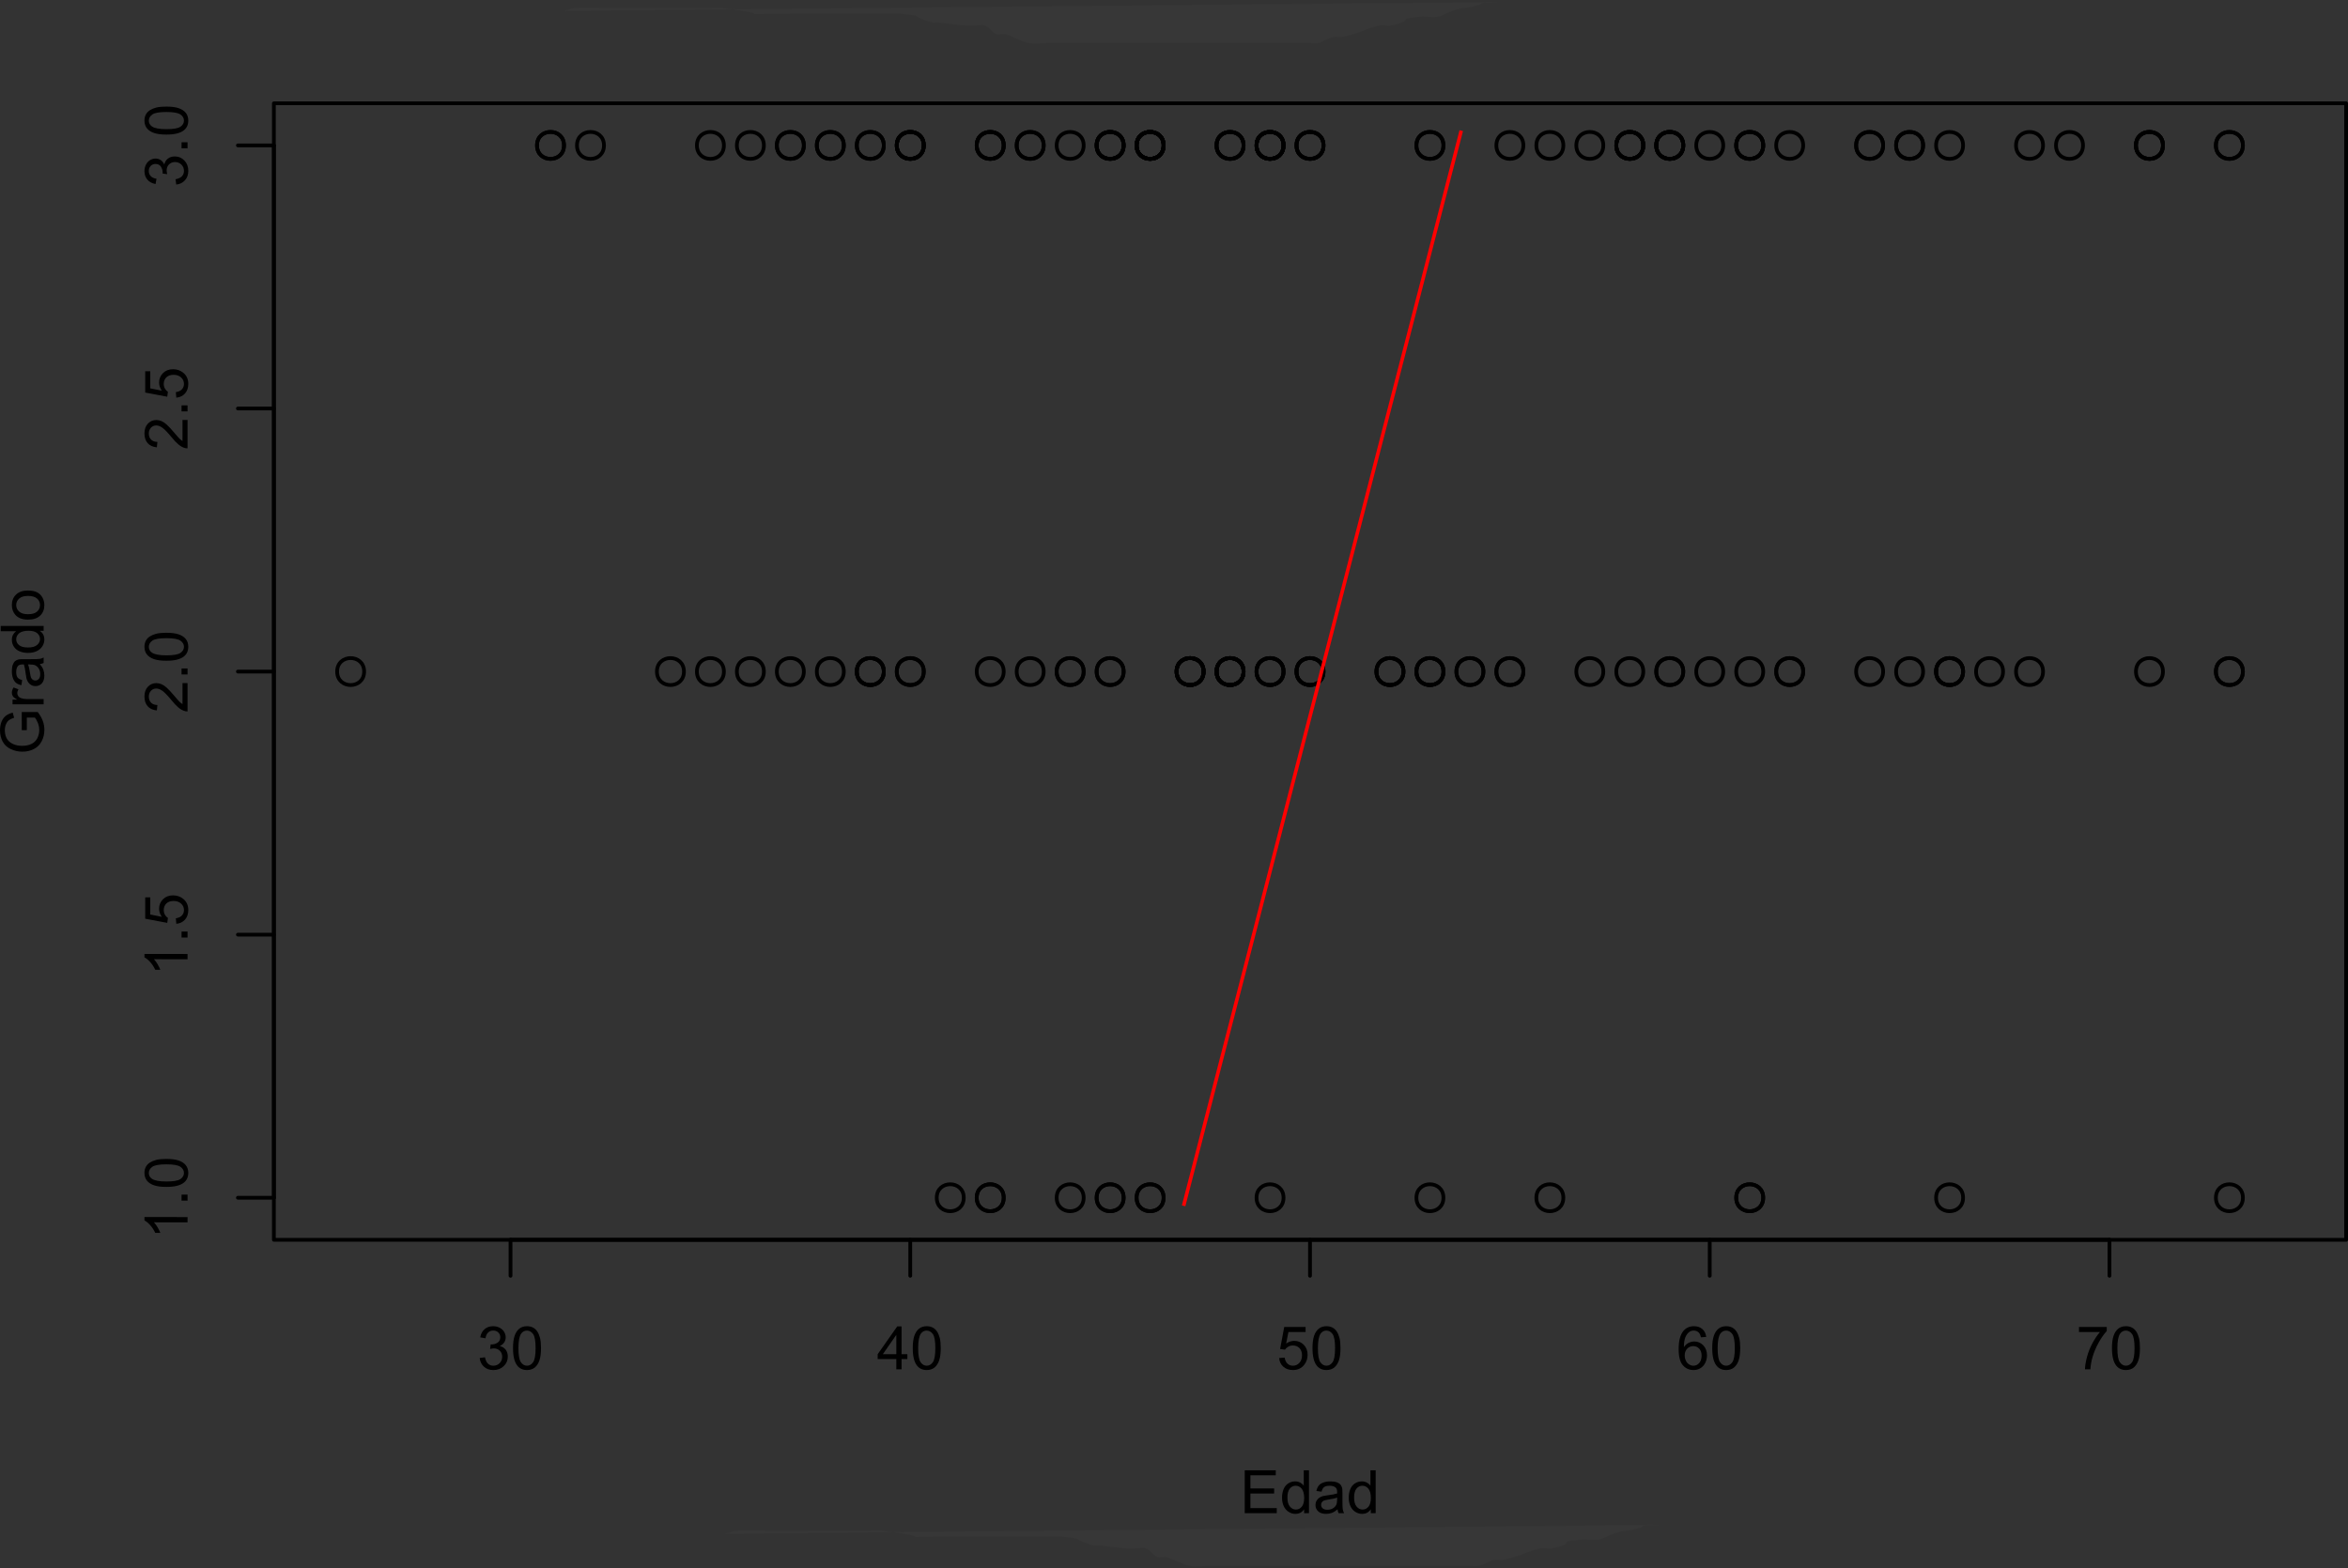 <?xml version="1.0" encoding="UTF-8" standalone="no"?>
<svg
   width="493.406pt"
   height="329.648pt"
   viewBox="0 0 469.91 313.95"
   version="1.1"
   id="svg489"
   sodipodi:docname="Abline_red.svg"
   inkscape:version="1.2 (dc2aedaf03, 2022-05-15)"
   xmlns:inkscape="http://www.inkscape.org/namespaces/inkscape"
   xmlns:sodipodi="http://sodipodi.sourceforge.net/DTD/sodipodi-0.dtd"
   xmlns:xlink="http://www.w3.org/1999/xlink"
   xmlns="http://www.w3.org/2000/svg"
   xmlns:svg="http://www.w3.org/2000/svg">
  <rect x="0" y="0" width="469.91" height="313.95" fill="#333333" stroke="none"/>
  <sodipodi:namedview
     id="namedview491"
     pagecolor="#ffffff"
     bordercolor="#111111"
     borderopacity="1"
     inkscape:showpageshadow="0"
     inkscape:pageopacity="0"
     inkscape:pagecheckerboard="1"
     inkscape:deskcolor="#d1d1d1"
     inkscape:document-units="pt"
     showgrid="false"
     inkscape:zoom="1.2212323"
     inkscape:cx="328.76628"
     inkscape:cy="186.69667"
     inkscape:window-width="1920"
     inkscape:window-height="974"
     inkscape:window-x="-11"
     inkscape:window-y="-11"
     inkscape:window-maximized="1"
     inkscape:current-layer="svg489" />
  <defs
     id="defs70">
    <linearGradient
       inkscape:collect="always"
       id="linearGradient3689">
      <stop
         style="stop-color:#ffffff;stop-opacity:0.081;"
         offset="0"
         id="stop3685" />
      <stop
         style="stop-color:#ffffff;stop-opacity:0;"
         offset="1"
         id="stop3687" />
    </linearGradient>
    <g
       id="g68">
      <symbol
         overflow="visible"
         id="glyph0-0">
        <path
           style="stroke:none"
           d="m 1.5,0 v -7.5 h 6 V 0 Z m 0.188,-0.188 h 5.625 v -7.125 h -5.625 z m 0,0"
           id="path2" />
      </symbol>
      <symbol
         overflow="visible"
         id="glyph0-1">
        <path
           style="stroke:none"
           d="M 0.504,-2.266 1.559,-2.406 c 0.121,0.598 0.324,1.027 0.617,1.293 0.289,0.266 0.645,0.398 1.066,0.395 0.492,0.004 0.91,-0.168 1.254,-0.516 C 4.832,-1.574 5.004,-2 5.008,-2.516 5.004,-2.996 4.848,-3.395 4.535,-3.711 4.219,-4.023 3.816,-4.184 3.328,-4.184 c -0.199,0 -0.449,0.039 -0.742,0.117 l 0.117,-0.926 c 0.062,0.008 0.121,0.012 0.168,0.012 0.449,0 0.852,-0.117 1.215,-0.352 C 4.441,-5.566 4.621,-5.926 4.625,-6.414 4.621,-6.801 4.492,-7.121 4.23,-7.375 3.965,-7.629 3.625,-7.758 3.219,-7.758 c -0.414,0 -0.754,0.129 -1.027,0.387 -0.273,0.258 -0.449,0.645 -0.527,1.16 l -1.055,-0.188 C 0.738,-7.105 1.031,-7.652 1.488,-8.043 1.941,-8.43 2.508,-8.625 3.195,-8.625 c 0.465,0 0.898,0.102 1.293,0.301 0.391,0.203 0.691,0.477 0.902,0.824 0.211,0.352 0.316,0.723 0.316,1.109 0,0.371 -0.102,0.707 -0.301,1.012 -0.199,0.305 -0.492,0.547 -0.883,0.727 0.508,0.117 0.902,0.363 1.184,0.73 0.281,0.375 0.422,0.836 0.422,1.383 0,0.754 -0.273,1.391 -0.82,1.91 -0.547,0.523 -1.238,0.781 -2.074,0.781 -0.758,0 -1.387,-0.223 -1.879,-0.672 -0.5,-0.449 -0.781,-1.031 -0.852,-1.746 z m 0,0"
           id="path5" />
      </symbol>
      <symbol
         overflow="visible"
         id="glyph0-2">
        <path
           style="stroke:none"
           d="M 0.5,-4.234 C 0.496,-5.246 0.602,-6.062 0.812,-6.688 1.02,-7.305 1.328,-7.785 1.742,-8.121 2.148,-8.457 2.668,-8.625 3.297,-8.625 c 0.461,0 0.867,0.094 1.215,0.277 0.344,0.188 0.629,0.457 0.859,0.805 0.223,0.352 0.402,0.777 0.535,1.277 0.129,0.504 0.191,1.18 0.195,2.031 -0.004,1.008 -0.105,1.82 -0.312,2.438 -0.211,0.621 -0.523,1.102 -0.93,1.438 C 4.445,-0.02 3.926,0.145 3.297,0.148 2.465,0.145 1.816,-0.148 1.348,-0.742 0.781,-1.457 0.496,-2.621 0.5,-4.234 Z m 1.082,0 c 0,1.41 0.164,2.348 0.492,2.816 0.328,0.469 0.734,0.703 1.223,0.699 0.48,0.004 0.887,-0.23 1.223,-0.703 0.328,-0.465 0.496,-1.402 0.496,-2.812 0,-1.414 -0.168,-2.355 -0.496,-2.82 C 4.184,-7.516 3.773,-7.746 3.289,-7.75 2.801,-7.746 2.414,-7.543 2.125,-7.137 1.762,-6.613 1.582,-5.645 1.582,-4.234 Z m 0,0"
           id="path8" />
      </symbol>
      <symbol
         overflow="visible"
         id="glyph0-3">
        <path
           style="stroke:none"
           d="M 3.879,0 V -2.055 H 0.152 v -0.969 l 3.918,-5.566 h 0.863 v 5.566 H 6.094 v 0.969 H 4.934 V 0 Z m 0,-3.023 v -3.875 l -2.691,3.875 z m 0,0"
           id="path11" />
      </symbol>
      <symbol
         overflow="visible"
         id="glyph0-4">
        <path
           style="stroke:none"
           d="m 0.5,-2.25 1.105,-0.094 c 0.078,0.539 0.266,0.945 0.57,1.219 0.297,0.273 0.66,0.41 1.082,0.406 0.508,0.004 0.938,-0.188 1.289,-0.574 0.352,-0.379 0.527,-0.887 0.527,-1.527 0,-0.594 -0.172,-1.07 -0.508,-1.422 C 4.227,-4.59 3.785,-4.762 3.242,-4.766 2.898,-4.762 2.594,-4.684 2.32,-4.531 2.047,-4.375 1.832,-4.176 1.676,-3.93 L 0.688,-4.062 1.516,-8.473 h 4.273 v 1.008 H 2.359 L 1.898,-5.156 c 0.516,-0.359 1.055,-0.539 1.625,-0.539 0.746,0 1.379,0.262 1.898,0.781 0.512,0.52 0.77,1.188 0.773,2 -0.004,0.781 -0.23,1.453 -0.68,2.016 C 4.961,-0.199 4.211,0.145 3.258,0.148 2.477,0.145 1.836,-0.07 1.344,-0.508 0.844,-0.941 0.562,-1.523 0.5,-2.25 Z m 0,0"
           id="path14" />
      </symbol>
      <symbol
         overflow="visible"
         id="glyph0-5">
        <path
           style="stroke:none"
           d="M 5.969,-6.484 4.922,-6.406 C 4.828,-6.812 4.695,-7.113 4.523,-7.305 4.234,-7.605 3.883,-7.758 3.469,-7.758 c -0.336,0 -0.633,0.094 -0.883,0.281 C 2.25,-7.234 1.988,-6.879 1.797,-6.414 1.605,-5.949 1.508,-5.289 1.5,-4.43 1.754,-4.812 2.062,-5.098 2.434,-5.289 c 0.363,-0.184 0.75,-0.277 1.152,-0.281 0.703,0.004 1.301,0.262 1.797,0.777 C 5.875,-4.277 6.121,-3.609 6.125,-2.789 6.121,-2.25 6.004,-1.746 5.773,-1.285 5.539,-0.82 5.223,-0.469 4.816,-0.223 4.41,0.023 3.949,0.145 3.434,0.148 2.555,0.145 1.836,-0.176 1.285,-0.82 0.727,-1.469 0.449,-2.535 0.453,-4.02 0.449,-5.676 0.758,-6.883 1.371,-7.641 1.902,-8.297 2.621,-8.625 3.531,-8.625 c 0.676,0 1.23,0.191 1.664,0.57 0.43,0.379 0.688,0.902 0.773,1.57 z M 1.664,-2.781 c 0,0.363 0.074,0.711 0.23,1.043 0.148,0.332 0.367,0.586 0.648,0.758 0.277,0.18 0.566,0.266 0.871,0.262 0.445,0.004 0.828,-0.176 1.152,-0.539 0.316,-0.355 0.477,-0.844 0.48,-1.469 C 5.043,-3.316 4.887,-3.785 4.57,-4.129 4.25,-4.469 3.852,-4.641 3.375,-4.641 c -0.477,0 -0.883,0.172 -1.215,0.512 -0.332,0.344 -0.496,0.793 -0.496,1.348 z m 0,0"
           id="path17" />
      </symbol>
      <symbol
         overflow="visible"
         id="glyph0-6">
        <path
           style="stroke:none"
           d="M 0.57,-7.465 V -8.477 H 6.129 V -7.656 C 5.582,-7.074 5.039,-6.301 4.5,-5.336 3.961,-4.371 3.547,-3.379 3.258,-2.359 3.047,-1.637 2.91,-0.852 2.852,0 H 1.77 c 0.012,-0.676 0.145,-1.492 0.398,-2.449 0.25,-0.953 0.613,-1.875 1.09,-2.766 0.477,-0.891 0.98,-1.641 1.516,-2.25 z m 0,0"
           id="path20" />
      </symbol>
      <symbol
         overflow="visible"
         id="glyph0-7">
        <path
           style="stroke:none"
           d="m 0.949,0 v -8.59 h 6.211 v 1.012 H 2.086 v 2.633 h 4.75 V -3.938 h -4.75 v 2.922 H 7.359 V 0 Z m 0,0"
           id="path23" />
      </symbol>
      <symbol
         overflow="visible"
         id="glyph0-8">
        <path
           style="stroke:none"
           d="M 4.828,0 V -0.785 C 4.43,-0.168 3.848,0.141 3.086,0.141 2.59,0.141 2.133,0.004 1.719,-0.27 1.297,-0.543 0.977,-0.922 0.75,-1.414 0.523,-1.898 0.41,-2.465 0.41,-3.105 c 0,-0.621 0.102,-1.184 0.309,-1.691 0.207,-0.504 0.52,-0.891 0.934,-1.16 0.414,-0.27 0.875,-0.406 1.387,-0.406 0.371,0 0.707,0.082 1.004,0.238 0.293,0.16 0.531,0.363 0.715,0.617 V -8.59 H 5.805 V 0 Z M 1.492,-3.105 c -0.004,0.797 0.164,1.395 0.504,1.789 0.332,0.395 0.73,0.59 1.191,0.59 0.461,0 0.852,-0.188 1.172,-0.566 0.32,-0.375 0.48,-0.949 0.484,-1.723 C 4.84,-3.867 4.676,-4.492 4.352,-4.895 4.02,-5.289 3.617,-5.488 3.141,-5.492 c -0.469,0.004 -0.863,0.195 -1.176,0.574 -0.32,0.387 -0.477,0.988 -0.473,1.812 z m 0,0"
           id="path26" />
      </symbol>
      <symbol
         overflow="visible"
         id="glyph0-9">
        <path
           style="stroke:none"
           d="M 4.852,-0.766 C 4.461,-0.434 4.082,-0.199 3.723,-0.062 3.355,0.074 2.969,0.141 2.562,0.141 c -0.688,0 -1.211,-0.164 -1.578,-0.5 -0.367,-0.328 -0.551,-0.758 -0.551,-1.281 0,-0.305 0.066,-0.582 0.207,-0.832 0.137,-0.25 0.32,-0.453 0.547,-0.609 0.223,-0.152 0.477,-0.266 0.758,-0.348 0.207,-0.047 0.52,-0.102 0.938,-0.156 0.852,-0.102 1.477,-0.223 1.883,-0.363 0,-0.141 0.004,-0.23 0.004,-0.277 0,-0.422 -0.102,-0.727 -0.301,-0.906 -0.27,-0.238 -0.668,-0.355 -1.199,-0.359 -0.5,0.004 -0.867,0.09 -1.102,0.262 -0.234,0.176 -0.41,0.484 -0.52,0.926 l -1.031,-0.141 c 0.09,-0.441 0.246,-0.797 0.461,-1.07 0.211,-0.266 0.52,-0.477 0.93,-0.625 0.402,-0.148 0.875,-0.223 1.414,-0.223 0.531,0 0.961,0.062 1.293,0.188 0.332,0.125 0.578,0.285 0.734,0.473 0.156,0.191 0.266,0.43 0.328,0.719 0.031,0.18 0.047,0.504 0.051,0.969 v 1.406 C 5.824,-1.625 5.848,-1.004 5.895,-0.746 5.941,-0.484 6.031,-0.238 6.164,0 H 5.062 C 4.953,-0.219 4.883,-0.473 4.852,-0.766 Z M 4.766,-3.125 C 4.375,-2.965 3.801,-2.832 3.039,-2.727 c -0.434,0.066 -0.738,0.137 -0.918,0.211 -0.18,0.082 -0.32,0.195 -0.418,0.344 -0.098,0.152 -0.145,0.32 -0.145,0.5 0,0.285 0.105,0.52 0.316,0.703 0.211,0.191 0.523,0.285 0.938,0.281 0.406,0.004 0.766,-0.086 1.082,-0.266 0.316,-0.176 0.551,-0.418 0.699,-0.727 0.113,-0.238 0.168,-0.59 0.172,-1.055 z m 0,0"
           id="path29" />
      </symbol>
      <symbol
         overflow="visible"
         id="glyph1-0">
        <path
           style="stroke:none"
           d="m 0,-1.5 h -7.5 v -6 H 0 Z m -0.188,-0.188 v -5.625 h -7.125 v 5.625 z m 0,0"
           id="path32" />
      </symbol>
      <symbol
         overflow="visible"
         id="glyph1-1">
        <path
           style="stroke:none"
           d="m 0,-4.469 v 1.055 l -6.719,-0.004 c 0.242,0.258 0.484,0.59 0.723,1 0.246,0.414 0.426,0.785 0.547,1.109 H -6.469 C -6.742,-1.895 -7.078,-2.41 -7.477,-2.852 -7.871,-3.293 -8.254,-3.605 -8.625,-3.793 v -0.68 z m 0,0"
           id="path35" />
      </symbol>
      <symbol
         overflow="visible"
         id="glyph1-2">
        <path
           style="stroke:none"
           d="m 0,-1.09 h -1.203 l 0.004,-1.199 H 0 Z m 0,0"
           id="path38" />
      </symbol>
      <symbol
         overflow="visible"
         id="glyph1-3">
        <path
           style="stroke:none"
           d="M -4.234,-0.5 C -5.246,-0.496 -6.062,-0.602 -6.688,-0.812 -7.305,-1.02 -7.785,-1.328 -8.121,-1.742 -8.457,-2.152 -8.625,-2.672 -8.625,-3.301 c 0,-0.457 0.094,-0.863 0.277,-1.211 0.188,-0.348 0.457,-0.633 0.805,-0.859 0.352,-0.223 0.777,-0.402 1.277,-0.535 0.504,-0.129 1.18,-0.191 2.031,-0.195 1.012,0.004 1.824,0.105 2.441,0.312 0.617,0.211 1.098,0.523 1.434,0.93 0.34,0.414 0.504,0.934 0.508,1.562 -0.004,0.832 -0.297,1.48 -0.891,1.949 C -1.457,-0.781 -2.621,-0.496 -4.234,-0.5 Z m 0,-1.082 c 1.41,0 2.348,-0.164 2.816,-0.492 0.469,-0.328 0.703,-0.734 0.699,-1.223 0.004,-0.48 -0.23,-0.887 -0.703,-1.223 -0.465,-0.328 -1.402,-0.496 -2.812,-0.496 -1.414,0 -2.355,0.168 -2.82,0.496 -0.461,0.332 -0.691,0.742 -0.695,1.23 0.004,0.488 0.207,0.875 0.613,1.16 0.523,0.367 1.492,0.547 2.902,0.547 z m 0,0"
           id="path41" />
      </symbol>
      <symbol
         overflow="visible"
         id="glyph1-4">
        <path
           style="stroke:none"
           d="m -2.25,-0.5 -0.094,-1.105 c 0.539,-0.078 0.945,-0.266 1.219,-0.57 0.273,-0.297 0.41,-0.66 0.406,-1.082 0.004,-0.508 -0.188,-0.938 -0.574,-1.289 -0.379,-0.352 -0.887,-0.527 -1.523,-0.527 -0.598,0 -1.074,0.172 -1.426,0.508 -0.348,0.34 -0.52,0.781 -0.523,1.324 0.004,0.344 0.082,0.648 0.234,0.922 0.156,0.273 0.355,0.488 0.602,0.645 L -4.062,-0.688 -8.473,-1.52 v -4.27 h 1.008 v 3.426 l 2.309,0.465 c -0.359,-0.516 -0.539,-1.055 -0.539,-1.625 0,-0.746 0.262,-1.379 0.781,-1.898 0.52,-0.512 1.188,-0.77 2.004,-0.773 0.777,0.004 1.449,0.23 2.016,0.68 0.695,0.555 1.039,1.305 1.043,2.258 -0.004,0.781 -0.219,1.422 -0.656,1.914 C -0.941,-0.848 -1.523,-0.566 -2.25,-0.5 Z m 0,0"
           id="path44" />
      </symbol>
      <symbol
         overflow="visible"
         id="glyph1-5">
        <path
           style="stroke:none"
           d="M -1.012,-6.039 H 0 v 5.676 c -0.254,0.008 -0.496,-0.031 -0.734,-0.125 C -1.117,-0.629 -1.5,-0.859 -1.875,-1.18 -2.25,-1.496 -2.684,-1.957 -3.176,-2.562 -3.941,-3.492 -4.547,-4.125 -4.992,-4.453 -5.438,-4.781 -5.859,-4.945 -6.266,-4.945 c -0.414,0 -0.766,0.152 -1.055,0.449 -0.281,0.301 -0.426,0.688 -0.43,1.168 0.004,0.508 0.156,0.914 0.457,1.219 0.309,0.305 0.73,0.461 1.262,0.461 L -6.141,-0.562 C -6.945,-0.637 -7.559,-0.914 -7.988,-1.402 -8.41,-1.883 -8.625,-2.535 -8.625,-3.352 c 0,-0.824 0.23,-1.477 0.688,-1.957 0.457,-0.48 1.023,-0.719 1.695,-0.723 0.348,0.004 0.684,0.074 1.016,0.211 0.336,0.145 0.688,0.379 1.051,0.703 0.371,0.328 0.875,0.867 1.512,1.625 0.535,0.633 0.895,1.039 1.082,1.219 0.188,0.18 0.379,0.328 0.57,0.445 z m 0,0"
           id="path47" />
      </symbol>
      <symbol
         overflow="visible"
         id="glyph1-6">
        <path
           style="stroke:none"
           d="M -2.266,-0.504 -2.406,-1.559 c 0.598,-0.121 1.027,-0.324 1.293,-0.617 0.266,-0.289 0.398,-0.645 0.395,-1.066 0.004,-0.492 -0.168,-0.91 -0.516,-1.254 C -1.574,-4.832 -2,-5.004 -2.512,-5.008 c -0.48,0.004 -0.879,0.16 -1.199,0.473 -0.312,0.316 -0.473,0.719 -0.473,1.207 0,0.199 0.039,0.449 0.117,0.742 l -0.926,-0.117 c 0.008,-0.066 0.012,-0.125 0.012,-0.168 0,-0.449 -0.117,-0.852 -0.352,-1.215 -0.234,-0.355 -0.594,-0.535 -1.082,-0.539 -0.387,0.004 -0.707,0.133 -0.961,0.395 -0.254,0.262 -0.383,0.602 -0.383,1.012 0,0.414 0.129,0.754 0.387,1.027 0.258,0.273 0.645,0.449 1.16,0.527 l -0.188,1.055 C -7.105,-0.738 -7.652,-1.031 -8.043,-1.488 -8.43,-1.945 -8.625,-2.512 -8.625,-3.195 c 0,-0.465 0.102,-0.898 0.301,-1.293 0.203,-0.395 0.477,-0.695 0.824,-0.906 0.352,-0.207 0.723,-0.312 1.109,-0.312 0.371,0 0.707,0.102 1.012,0.301 0.305,0.199 0.547,0.492 0.727,0.883 0.117,-0.508 0.363,-0.902 0.73,-1.184 0.375,-0.281 0.836,-0.422 1.387,-0.422 0.754,0 1.391,0.273 1.906,0.82 0.523,0.547 0.781,1.238 0.781,2.074 0,0.758 -0.223,1.387 -0.672,1.879 -0.449,0.5 -1.031,0.781 -1.746,0.852 z m 0,0"
           id="path50" />
      </symbol>
      <symbol
         overflow="visible"
         id="glyph1-7">
        <path
           style="stroke:none"
           d="M -3.367,-4.945 H -4.375 l -0.008,-3.641 h 3.188 c 0.445,0.562 0.781,1.137 1.008,1.73 0.223,0.594 0.332,1.203 0.336,1.828 -0.004,0.844 -0.18,1.613 -0.543,2.301 -0.359,0.691 -0.883,1.211 -1.566,1.559 -0.684,0.355 -1.449,0.531 -2.293,0.527 -0.836,0.004 -1.613,-0.172 -2.34,-0.523 -0.719,-0.348 -1.258,-0.852 -1.613,-1.508 -0.348,-0.656 -0.523,-1.41 -0.527,-2.27 0.004,-0.617 0.105,-1.18 0.301,-1.684 0.203,-0.5 0.48,-0.895 0.84,-1.18 0.359,-0.285 0.828,-0.5 1.406,-0.648 l 0.281,1.023 c -0.438,0.133 -0.781,0.293 -1.031,0.48 -0.25,0.191 -0.449,0.465 -0.602,0.82 -0.148,0.355 -0.223,0.75 -0.227,1.184 0.004,0.52 0.082,0.969 0.238,1.348 0.16,0.379 0.367,0.688 0.625,0.918 0.258,0.234 0.543,0.414 0.848,0.539 0.535,0.223 1.109,0.332 1.73,0.328 0.766,0.004 1.406,-0.129 1.922,-0.395 0.516,-0.262 0.898,-0.645 1.148,-1.148 0.25,-0.504 0.375,-1.039 0.375,-1.605 0,-0.492 -0.094,-0.973 -0.281,-1.445 -0.188,-0.465 -0.391,-0.82 -0.609,-1.062 h -1.598 z m 0,0"
           id="path53" />
      </symbol>
      <symbol
         overflow="visible"
         id="glyph1-8">
        <path
           style="stroke:none"
           d="m 0,-0.781 h -6.223 v -0.949 h 0.941 c -0.438,-0.238 -0.73,-0.461 -0.871,-0.668 -0.141,-0.203 -0.211,-0.43 -0.211,-0.68 0,-0.352 0.113,-0.715 0.34,-1.082 l 0.977,0.363 c -0.148,0.258 -0.227,0.516 -0.227,0.773 0,0.23 0.07,0.438 0.207,0.621 0.141,0.184 0.332,0.316 0.578,0.391 0.375,0.121 0.785,0.18 1.23,0.176 H 0 Z m 0,0"
           id="path56" />
      </symbol>
      <symbol
         overflow="visible"
         id="glyph1-9">
        <path
           style="stroke:none"
           d="m -0.766,-4.852 c 0.332,0.391 0.566,0.77 0.703,1.129 0.137,0.367 0.203,0.754 0.203,1.16 0,0.688 -0.164,1.211 -0.5,1.578 -0.328,0.367 -0.758,0.551 -1.281,0.551 -0.305,0 -0.582,-0.066 -0.832,-0.207 -0.25,-0.137 -0.453,-0.32 -0.609,-0.547 -0.152,-0.223 -0.266,-0.477 -0.348,-0.758 -0.047,-0.207 -0.102,-0.52 -0.156,-0.938 -0.102,-0.852 -0.223,-1.477 -0.363,-1.883 -0.141,0 -0.23,-0.004 -0.277,-0.004 -0.422,0 -0.727,0.102 -0.906,0.301 -0.238,0.27 -0.355,0.668 -0.359,1.199 0.004,0.496 0.09,0.863 0.262,1.098 0.176,0.238 0.484,0.414 0.926,0.523 l -0.141,1.031 c -0.441,-0.09 -0.797,-0.246 -1.07,-0.461 -0.266,-0.215 -0.477,-0.523 -0.625,-0.934 -0.148,-0.402 -0.223,-0.875 -0.223,-1.41 0,-0.531 0.062,-0.961 0.188,-1.293 0.125,-0.332 0.285,-0.578 0.473,-0.734 0.191,-0.156 0.43,-0.266 0.719,-0.328 0.18,-0.031 0.504,-0.047 0.969,-0.051 h 1.41 C -1.625,-5.824 -1.004,-5.848 -0.746,-5.895 -0.48,-5.941 -0.234,-6.031 0,-6.164 V -5.062 c -0.219,0.109 -0.473,0.18 -0.766,0.211 z m -2.355,0.086 c 0.16,0.391 0.293,0.965 0.395,1.727 0.066,0.434 0.137,0.738 0.211,0.918 0.082,0.18 0.195,0.32 0.344,0.418 0.152,0.098 0.32,0.145 0.5,0.145 0.285,0 0.52,-0.105 0.707,-0.316 0.191,-0.211 0.285,-0.523 0.281,-0.938 0.004,-0.406 -0.086,-0.766 -0.266,-1.082 -0.18,-0.316 -0.422,-0.551 -0.73,-0.699 -0.238,-0.113 -0.59,-0.168 -1.055,-0.172 z m 0,0"
           id="path59" />
      </symbol>
      <symbol
         overflow="visible"
         id="glyph1-10">
        <path
           style="stroke:none"
           d="m 0,-4.828 h -0.785 c 0.617,0.398 0.926,0.98 0.926,1.742 0,0.496 -0.137,0.953 -0.41,1.367 -0.273,0.422 -0.652,0.742 -1.145,0.969 -0.484,0.227 -1.051,0.34 -1.691,0.34 -0.621,0 -1.184,-0.102 -1.691,-0.309 -0.504,-0.207 -0.891,-0.52 -1.16,-0.934 -0.27,-0.414 -0.406,-0.875 -0.406,-1.391 0,-0.371 0.082,-0.707 0.238,-1 0.16,-0.293 0.363,-0.531 0.617,-0.715 H -8.59 V -5.809 L 0,-5.805 Z m -3.105,3.332 c 0.797,0.004 1.395,-0.164 1.789,-0.5 0.395,-0.332 0.59,-0.73 0.59,-1.191 0,-0.461 -0.188,-0.852 -0.562,-1.172 -0.375,-0.32 -0.949,-0.48 -1.727,-0.484 -0.852,0.004 -1.477,0.168 -1.879,0.492 -0.395,0.328 -0.594,0.73 -0.598,1.211 0.004,0.469 0.195,0.863 0.574,1.176 0.387,0.316 0.988,0.473 1.812,0.469 z m 0,0"
           id="path62" />
      </symbol>
      <symbol
         overflow="visible"
         id="glyph1-11">
        <path
           style="stroke:none"
           d="m -3.109,-0.398 c -1.152,0 -2.008,-0.32 -2.562,-0.961 -0.461,-0.535 -0.691,-1.188 -0.691,-1.957 0,-0.855 0.281,-1.555 0.844,-2.098 0.562,-0.539 1.336,-0.809 2.32,-0.812 0.805,0.004 1.438,0.125 1.891,0.359 0.461,0.242 0.816,0.59 1.07,1.047 0.254,0.461 0.379,0.961 0.379,1.504 0,0.875 -0.277,1.582 -0.836,2.113 -0.559,0.539 -1.363,0.805 -2.414,0.805 z m 0,-1.086 c 0.801,0.004 1.398,-0.172 1.789,-0.52 0.398,-0.344 0.594,-0.781 0.594,-1.312 0,-0.523 -0.199,-0.957 -0.598,-1.305 -0.398,-0.348 -1.004,-0.523 -1.82,-0.523 -0.77,0 -1.352,0.176 -1.75,0.527 -0.395,0.352 -0.594,0.785 -0.598,1.301 0.004,0.527 0.199,0.965 0.594,1.312 0.398,0.348 0.996,0.523 1.789,0.52 z m 0,0"
           id="path65" />
      </symbol>
    </g>
    <radialGradient
       inkscape:collect="always"
       xlink:href="#linearGradient3689"
       id="radialGradient3691"
       cx="206.423"
       cy="-15.763"
       fx="206.423"
       fy="-15.763"
       r="93.626"
       gradientTransform="matrix(1,0,0,0.049,9.2651365e-8,5.309)"
       gradientUnits="userSpaceOnUse" />
    <radialGradient
       inkscape:collect="always"
       xlink:href="#linearGradient3689"
       id="radialGradient3691-6"
       cx="206.423"
       cy="-15.763"
       fx="206.423"
       fy="-15.763"
       r="93.626"
       gradientTransform="matrix(1,0,0,0.049,32.212,310.171)"
       gradientUnits="userSpaceOnUse" />
  </defs>
  <path
     style="fill:none;stroke:#000000;stroke-width:0.75;stroke-linecap:round;stroke-linejoin:round;stroke-miterlimit:10;stroke-opacity:1"
     d="m 248.875,29.107 c 0,3.602 -5.402,3.602 -5.402,0 0,-3.598 5.402,-3.598 5.402,0"
     id="path74" />
  <path
     style="fill:none;stroke:#000000;stroke-width:0.75;stroke-linecap:round;stroke-linejoin:round;stroke-miterlimit:10;stroke-opacity:1"
     d="m 304.875,134.443 c 0,3.598 -5.402,3.598 -5.402,0 0,-3.602 5.402,-3.602 5.402,0"
     id="path76" />
  <path
     style="fill:none;stroke:#000000;stroke-width:0.75;stroke-linecap:round;stroke-linejoin:round;stroke-miterlimit:10;stroke-opacity:1"
     d="m 224.875,29.107 c 0,3.602 -5.402,3.602 -5.402,0 0,-3.598 5.402,-3.598 5.402,0"
     id="path78" />
  <path
     style="fill:none;stroke:#000000;stroke-width:0.75;stroke-linecap:round;stroke-linejoin:round;stroke-miterlimit:10;stroke-opacity:1"
     d="m 176.875,134.443 c 0,3.598 -5.402,3.598 -5.402,0 0,-3.602 5.402,-3.602 5.402,0"
     id="path80" />
  <path
     style="fill:none;stroke:#000000;stroke-width:0.75;stroke-linecap:round;stroke-linejoin:round;stroke-miterlimit:10;stroke-opacity:1"
     d="m 256.875,239.775 c 0,3.602 -5.402,3.602 -5.402,0 0,-3.598 5.402,-3.598 5.402,0"
     id="path82" />
  <path
     style="fill:none;stroke:#000000;stroke-width:0.75;stroke-linecap:round;stroke-linejoin:round;stroke-miterlimit:10;stroke-opacity:1"
     d="m 176.875,134.443 c 0,3.598 -5.402,3.598 -5.402,0 0,-3.602 5.402,-3.602 5.402,0"
     id="path84" />
  <path
     style="fill:none;stroke:#000000;stroke-width:0.75;stroke-linecap:round;stroke-linejoin:round;stroke-miterlimit:10;stroke-opacity:1"
     d="m 248.875,29.107 c 0,3.602 -5.402,3.602 -5.402,0 0,-3.598 5.402,-3.598 5.402,0"
     id="path86" />
  <path
     style="fill:none;stroke:#000000;stroke-width:0.75;stroke-linecap:round;stroke-linejoin:round;stroke-miterlimit:10;stroke-opacity:1"
     d="m 448.875,29.107 c 0,3.602 -5.402,3.602 -5.402,0 0,-3.598 5.402,-3.598 5.402,0"
     id="path88" />
  <path
     style="fill:none;stroke:#000000;stroke-width:0.75;stroke-linecap:round;stroke-linejoin:round;stroke-miterlimit:10;stroke-opacity:1"
     d="m 200.875,134.443 c 0,3.598 -5.402,3.598 -5.402,0 0,-3.602 5.402,-3.602 5.402,0"
     id="path90" />
  <path
     style="fill:none;stroke:#000000;stroke-width:0.75;stroke-linecap:round;stroke-linejoin:round;stroke-miterlimit:10;stroke-opacity:1"
     d="m 200.875,29.107 c 0,3.602 -5.402,3.602 -5.402,0 0,-3.598 5.402,-3.598 5.402,0"
     id="path92" />
  <path
     style="fill:none;stroke:#000000;stroke-width:0.75;stroke-linecap:round;stroke-linejoin:round;stroke-miterlimit:10;stroke-opacity:1"
     d="m 224.875,29.107 c 0,3.602 -5.402,3.602 -5.402,0 0,-3.598 5.402,-3.598 5.402,0"
     id="path94" />
  <path
     style="fill:none;stroke:#000000;stroke-width:0.75;stroke-linecap:round;stroke-linejoin:round;stroke-miterlimit:10;stroke-opacity:1"
     d="m 360.875,134.443 c 0,3.598 -5.402,3.598 -5.402,0 0,-3.602 5.402,-3.602 5.402,0"
     id="path96" />
  <path
     style="fill:none;stroke:#000000;stroke-width:0.75;stroke-linecap:round;stroke-linejoin:round;stroke-miterlimit:10;stroke-opacity:1"
     d="m 264.875,29.107 c 0,3.602 -5.402,3.602 -5.402,0 0,-3.598 5.402,-3.598 5.402,0"
     id="path98" />
  <path
     style="fill:none;stroke:#000000;stroke-width:0.75;stroke-linecap:round;stroke-linejoin:round;stroke-miterlimit:10;stroke-opacity:1"
     d="m 304.875,134.443 c 0,3.598 -5.402,3.598 -5.402,0 0,-3.602 5.402,-3.602 5.402,0"
     id="path100" />
  <path
     style="fill:none;stroke:#000000;stroke-width:0.75;stroke-linecap:round;stroke-linejoin:round;stroke-miterlimit:10;stroke-opacity:1"
     d="m 232.875,239.775 c 0,3.602 -5.402,3.602 -5.402,0 0,-3.598 5.402,-3.598 5.402,0"
     id="path102" />
  <path
     style="fill:none;stroke:#000000;stroke-width:0.75;stroke-linecap:round;stroke-linejoin:round;stroke-miterlimit:10;stroke-opacity:1"
     d="m 224.875,239.775 c 0,3.602 -5.402,3.602 -5.402,0 0,-3.598 5.402,-3.598 5.402,0"
     id="path104" />
  <path
     style="fill:none;stroke:#000000;stroke-width:0.75;stroke-linecap:round;stroke-linejoin:round;stroke-miterlimit:10;stroke-opacity:1"
     d="m 448.875,29.107 c 0,3.602 -5.402,3.602 -5.402,0 0,-3.598 5.402,-3.598 5.402,0"
     id="path106" />
  <path
     style="fill:none;stroke:#000000;stroke-width:0.75;stroke-linecap:round;stroke-linejoin:round;stroke-miterlimit:10;stroke-opacity:1"
     d="m 264.875,134.443 c 0,3.598 -5.402,3.598 -5.402,0 0,-3.602 5.402,-3.602 5.402,0"
     id="path108" />
  <path
     style="fill:none;stroke:#000000;stroke-width:0.75;stroke-linecap:round;stroke-linejoin:round;stroke-miterlimit:10;stroke-opacity:1"
     d="m 264.875,134.443 c 0,3.598 -5.402,3.598 -5.402,0 0,-3.602 5.402,-3.602 5.402,0"
     id="path110" />
  <path
     style="fill:none;stroke:#000000;stroke-width:0.75;stroke-linecap:round;stroke-linejoin:round;stroke-miterlimit:10;stroke-opacity:1"
     d="m 376.875,134.443 c 0,3.598 -5.402,3.598 -5.402,0 0,-3.602 5.402,-3.602 5.402,0"
     id="path112" />
  <path
     style="fill:none;stroke:#000000;stroke-width:0.75;stroke-linecap:round;stroke-linejoin:round;stroke-miterlimit:10;stroke-opacity:1"
     d="m 208.875,29.107 c 0,3.602 -5.402,3.602 -5.402,0 0,-3.598 5.402,-3.598 5.402,0"
     id="path114" />
  <path
     style="fill:none;stroke:#000000;stroke-width:0.75;stroke-linecap:round;stroke-linejoin:round;stroke-miterlimit:10;stroke-opacity:1"
     d="m 328.875,134.443 c 0,3.598 -5.402,3.598 -5.402,0 0,-3.602 5.402,-3.602 5.402,0"
     id="path116" />
  <path
     style="fill:none;stroke:#000000;stroke-width:0.75;stroke-linecap:round;stroke-linejoin:round;stroke-miterlimit:10;stroke-opacity:1"
     d="m 120.875,29.107 c 0,3.602 -5.402,3.602 -5.402,0 0,-3.598 5.402,-3.598 5.402,0"
     id="path118" />
  <path
     style="fill:none;stroke:#000000;stroke-width:0.75;stroke-linecap:round;stroke-linejoin:round;stroke-miterlimit:10;stroke-opacity:1"
     d="m 296.875,134.443 c 0,3.598 -5.402,3.598 -5.402,0 0,-3.602 5.402,-3.602 5.402,0"
     id="path120" />
  <path
     style="fill:none;stroke:#000000;stroke-width:0.75;stroke-linecap:round;stroke-linejoin:round;stroke-miterlimit:10;stroke-opacity:1"
     d="m 392.875,134.443 c 0,3.598 -5.402,3.598 -5.402,0 0,-3.602 5.402,-3.602 5.402,0"
     id="path122" />
  <path
     style="fill:none;stroke:#000000;stroke-width:0.75;stroke-linecap:round;stroke-linejoin:round;stroke-miterlimit:10;stroke-opacity:1"
     d="m 176.875,29.107 c 0,3.602 -5.402,3.602 -5.402,0 0,-3.598 5.402,-3.598 5.402,0"
     id="path124" />
  <path
     style="fill:none;stroke:#000000;stroke-width:0.75;stroke-linecap:round;stroke-linejoin:round;stroke-miterlimit:10;stroke-opacity:1"
     d="m 328.875,29.107 c 0,3.602 -5.402,3.602 -5.402,0 0,-3.598 5.402,-3.598 5.402,0"
     id="path126" />
  <path
     style="fill:none;stroke:#000000;stroke-width:0.75;stroke-linecap:round;stroke-linejoin:round;stroke-miterlimit:10;stroke-opacity:1"
     d="m 280.875,134.443 c 0,3.598 -5.402,3.598 -5.402,0 0,-3.602 5.402,-3.602 5.402,0"
     id="path128" />
  <path
     style="fill:none;stroke:#000000;stroke-width:0.75;stroke-linecap:round;stroke-linejoin:round;stroke-miterlimit:10;stroke-opacity:1"
     d="m 352.875,29.107 c 0,3.602 -5.402,3.602 -5.402,0 0,-3.598 5.402,-3.598 5.402,0"
     id="path130" />
  <path
     style="fill:none;stroke:#000000;stroke-width:0.75;stroke-linecap:round;stroke-linejoin:round;stroke-miterlimit:10;stroke-opacity:1"
     d="m 160.875,29.107 c 0,3.602 -5.402,3.602 -5.402,0 0,-3.598 5.402,-3.598 5.402,0"
     id="path132" />
  <path
     style="fill:none;stroke:#000000;stroke-width:0.75;stroke-linecap:round;stroke-linejoin:round;stroke-miterlimit:10;stroke-opacity:1"
     d="m 184.875,29.107 c 0,3.602 -5.402,3.602 -5.402,0 0,-3.598 5.402,-3.598 5.402,0"
     id="path134" />
  <path
     style="fill:none;stroke:#000000;stroke-width:0.75;stroke-linecap:round;stroke-linejoin:round;stroke-miterlimit:10;stroke-opacity:1"
     d="m 192.875,239.775 c 0,3.602 -5.402,3.602 -5.402,0 0,-3.598 5.402,-3.598 5.402,0"
     id="path136" />
  <path
     style="fill:none;stroke:#000000;stroke-width:0.75;stroke-linecap:round;stroke-linejoin:round;stroke-miterlimit:10;stroke-opacity:1"
     d="m 200.875,29.107 c 0,3.602 -5.402,3.602 -5.402,0 0,-3.598 5.402,-3.598 5.402,0"
     id="path138" />
  <path
     style="fill:none;stroke:#000000;stroke-width:0.75;stroke-linecap:round;stroke-linejoin:round;stroke-miterlimit:10;stroke-opacity:1"
     d="m 288.875,134.443 c 0,3.598 -5.402,3.598 -5.402,0 0,-3.602 5.402,-3.602 5.402,0"
     id="path140" />
  <path
     style="fill:none;stroke:#000000;stroke-width:0.75;stroke-linecap:round;stroke-linejoin:round;stroke-miterlimit:10;stroke-opacity:1"
     d="m 360.875,29.107 c 0,3.602 -5.402,3.602 -5.402,0 0,-3.598 5.402,-3.598 5.402,0"
     id="path142" />
  <path
     style="fill:none;stroke:#000000;stroke-width:0.75;stroke-linecap:round;stroke-linejoin:round;stroke-miterlimit:10;stroke-opacity:1"
     d="m 376.875,29.107 c 0,3.602 -5.402,3.602 -5.402,0 0,-3.598 5.402,-3.598 5.402,0"
     id="path144" />
  <path
     style="fill:none;stroke:#000000;stroke-width:0.75;stroke-linecap:round;stroke-linejoin:round;stroke-miterlimit:10;stroke-opacity:1"
     d="m 416.875,29.107 c 0,3.602 -5.402,3.602 -5.402,0 0,-3.598 5.402,-3.598 5.402,0"
     id="path146" />
  <path
     style="fill:none;stroke:#000000;stroke-width:0.75;stroke-linecap:round;stroke-linejoin:round;stroke-miterlimit:10;stroke-opacity:1"
     d="m 144.875,29.107 c 0,3.602 -5.402,3.602 -5.402,0 0,-3.598 5.402,-3.598 5.402,0"
     id="path148" />
  <path
     style="fill:none;stroke:#000000;stroke-width:0.75;stroke-linecap:round;stroke-linejoin:round;stroke-miterlimit:10;stroke-opacity:1"
     d="m 168.875,134.443 c 0,3.598 -5.402,3.598 -5.402,0 0,-3.602 5.402,-3.602 5.402,0"
     id="path150" />
  <path
     style="fill:none;stroke:#000000;stroke-width:0.75;stroke-linecap:round;stroke-linejoin:round;stroke-miterlimit:10;stroke-opacity:1"
     d="m 184.875,29.107 c 0,3.602 -5.402,3.602 -5.402,0 0,-3.598 5.402,-3.598 5.402,0"
     id="path152" />
  <path
     style="fill:none;stroke:#000000;stroke-width:0.75;stroke-linecap:round;stroke-linejoin:round;stroke-miterlimit:10;stroke-opacity:1"
     d="m 432.875,29.107 c 0,3.602 -5.402,3.602 -5.402,0 0,-3.598 5.402,-3.598 5.402,0"
     id="path154" />
  <path
     style="fill:none;stroke:#000000;stroke-width:0.75;stroke-linecap:round;stroke-linejoin:round;stroke-miterlimit:10;stroke-opacity:1"
     d="m 280.875,134.443 c 0,3.598 -5.402,3.598 -5.402,0 0,-3.602 5.402,-3.602 5.402,0"
     id="path156" />
  <path
     style="fill:none;stroke:#000000;stroke-width:0.75;stroke-linecap:round;stroke-linejoin:round;stroke-miterlimit:10;stroke-opacity:1"
     d="m 224.875,134.443 c 0,3.598 -5.402,3.598 -5.402,0 0,-3.602 5.402,-3.602 5.402,0"
     id="path158" />
  <path
     style="fill:none;stroke:#000000;stroke-width:0.75;stroke-linecap:round;stroke-linejoin:round;stroke-miterlimit:10;stroke-opacity:1"
     d="m 256.875,29.107 c 0,3.602 -5.402,3.602 -5.402,0 0,-3.598 5.402,-3.598 5.402,0"
     id="path160" />
  <path
     style="fill:none;stroke:#000000;stroke-width:0.75;stroke-linecap:round;stroke-linejoin:round;stroke-miterlimit:10;stroke-opacity:1"
     d="m 336.875,29.107 c 0,3.602 -5.402,3.602 -5.402,0 0,-3.598 5.402,-3.598 5.402,0"
     id="path162" />
  <path
     style="fill:none;stroke:#000000;stroke-width:0.75;stroke-linecap:round;stroke-linejoin:round;stroke-miterlimit:10;stroke-opacity:1"
     d="m 256.875,29.107 c 0,3.602 -5.402,3.602 -5.402,0 0,-3.598 5.402,-3.598 5.402,0"
     id="path164" />
  <path
     style="fill:none;stroke:#000000;stroke-width:0.75;stroke-linecap:round;stroke-linejoin:round;stroke-miterlimit:10;stroke-opacity:1"
     d="m 344.875,29.107 c 0,3.602 -5.402,3.602 -5.402,0 0,-3.598 5.402,-3.598 5.402,0"
     id="path166" />
  <path
     style="fill:none;stroke:#000000;stroke-width:0.75;stroke-linecap:round;stroke-linejoin:round;stroke-miterlimit:10;stroke-opacity:1"
     d="m 312.875,29.107 c 0,3.602 -5.402,3.602 -5.402,0 0,-3.598 5.402,-3.598 5.402,0"
     id="path168" />
  <path
     style="fill:none;stroke:#000000;stroke-width:0.75;stroke-linecap:round;stroke-linejoin:round;stroke-miterlimit:10;stroke-opacity:1"
     d="m 216.875,134.443 c 0,3.598 -5.402,3.598 -5.402,0 0,-3.602 5.402,-3.602 5.402,0"
     id="path170" />
  <path
     style="fill:none;stroke:#000000;stroke-width:0.75;stroke-linecap:round;stroke-linejoin:round;stroke-miterlimit:10;stroke-opacity:1"
     d="m 240.875,134.443 c 0,3.598 -5.402,3.598 -5.402,0 0,-3.602 5.402,-3.602 5.402,0"
     id="path172" />
  <path
     style="fill:none;stroke:#000000;stroke-width:0.75;stroke-linecap:round;stroke-linejoin:round;stroke-miterlimit:10;stroke-opacity:1"
     d="m 224.875,134.443 c 0,3.598 -5.402,3.598 -5.402,0 0,-3.602 5.402,-3.602 5.402,0"
     id="path174" />
  <path
     style="fill:none;stroke:#000000;stroke-width:0.75;stroke-linecap:round;stroke-linejoin:round;stroke-miterlimit:10;stroke-opacity:1"
     d="m 336.875,29.107 c 0,3.602 -5.402,3.602 -5.402,0 0,-3.598 5.402,-3.598 5.402,0"
     id="path176" />
  <path
     style="fill:none;stroke:#000000;stroke-width:0.75;stroke-linecap:round;stroke-linejoin:round;stroke-miterlimit:10;stroke-opacity:1"
     d="m 288.875,29.107 c 0,3.602 -5.402,3.602 -5.402,0 0,-3.598 5.402,-3.598 5.402,0"
     id="path178" />
  <path
     style="fill:none;stroke:#000000;stroke-width:0.75;stroke-linecap:round;stroke-linejoin:round;stroke-miterlimit:10;stroke-opacity:1"
     d="m 232.875,29.107 c 0,3.602 -5.402,3.602 -5.402,0 0,-3.598 5.402,-3.598 5.402,0"
     id="path180" />
  <path
     style="fill:none;stroke:#000000;stroke-width:0.75;stroke-linecap:round;stroke-linejoin:round;stroke-miterlimit:10;stroke-opacity:1"
     d="m 184.875,134.443 c 0,3.598 -5.402,3.598 -5.402,0 0,-3.602 5.402,-3.602 5.402,0"
     id="path182" />
  <path
     style="fill:none;stroke:#000000;stroke-width:0.75;stroke-linecap:round;stroke-linejoin:round;stroke-miterlimit:10;stroke-opacity:1"
     d="m 248.875,134.443 c 0,3.598 -5.402,3.598 -5.402,0 0,-3.602 5.402,-3.602 5.402,0"
     id="path184" />
  <path
     style="fill:none;stroke:#000000;stroke-width:0.75;stroke-linecap:round;stroke-linejoin:round;stroke-miterlimit:10;stroke-opacity:1"
     d="m 352.875,239.775 c 0,3.602 -5.402,3.602 -5.402,0 0,-3.598 5.402,-3.598 5.402,0"
     id="path186" />
  <path
     style="fill:none;stroke:#000000;stroke-width:0.75;stroke-linecap:round;stroke-linejoin:round;stroke-miterlimit:10;stroke-opacity:1"
     d="m 360.875,134.443 c 0,3.598 -5.402,3.598 -5.402,0 0,-3.602 5.402,-3.602 5.402,0"
     id="path188" />
  <path
     style="fill:none;stroke:#000000;stroke-width:0.75;stroke-linecap:round;stroke-linejoin:round;stroke-miterlimit:10;stroke-opacity:1"
     d="m 232.875,29.107 c 0,3.602 -5.402,3.602 -5.402,0 0,-3.598 5.402,-3.598 5.402,0"
     id="path190" />
  <path
     style="fill:none;stroke:#000000;stroke-width:0.75;stroke-linecap:round;stroke-linejoin:round;stroke-miterlimit:10;stroke-opacity:1"
     d="m 240.875,134.443 c 0,3.598 -5.402,3.598 -5.402,0 0,-3.602 5.402,-3.602 5.402,0"
     id="path192" />
  <path
     style="fill:none;stroke:#000000;stroke-width:0.75;stroke-linecap:round;stroke-linejoin:round;stroke-miterlimit:10;stroke-opacity:1"
     d="m 336.875,29.107 c 0,3.602 -5.402,3.602 -5.402,0 0,-3.598 5.402,-3.598 5.402,0"
     id="path194" />
  <path
     style="fill:none;stroke:#000000;stroke-width:0.75;stroke-linecap:round;stroke-linejoin:round;stroke-miterlimit:10;stroke-opacity:1"
     d="m 256.875,134.443 c 0,3.598 -5.402,3.598 -5.402,0 0,-3.602 5.402,-3.602 5.402,0"
     id="path196" />
  <path
     style="fill:none;stroke:#000000;stroke-width:0.75;stroke-linecap:round;stroke-linejoin:round;stroke-miterlimit:10;stroke-opacity:1"
     d="m 168.875,29.107 c 0,3.602 -5.402,3.602 -5.402,0 0,-3.598 5.402,-3.598 5.402,0"
     id="path198" />
  <path
     style="fill:none;stroke:#000000;stroke-width:0.75;stroke-linecap:round;stroke-linejoin:round;stroke-miterlimit:10;stroke-opacity:1"
     d="m 392.875,29.107 c 0,3.602 -5.402,3.602 -5.402,0 0,-3.598 5.402,-3.598 5.402,0"
     id="path200" />
  <path
     style="fill:none;stroke:#000000;stroke-width:0.75;stroke-linecap:round;stroke-linejoin:round;stroke-miterlimit:10;stroke-opacity:1"
     d="m 112.875,29.107 c 0,3.602 -5.402,3.602 -5.402,0 0,-3.598 5.402,-3.598 5.402,0"
     id="path202" />
  <path
     style="fill:none;stroke:#000000;stroke-width:0.75;stroke-linecap:round;stroke-linejoin:round;stroke-miterlimit:10;stroke-opacity:1"
     d="m 216.875,29.107 c 0,3.602 -5.402,3.602 -5.402,0 0,-3.598 5.402,-3.598 5.402,0"
     id="path204" />
  <path
     style="fill:none;stroke:#000000;stroke-width:0.75;stroke-linecap:round;stroke-linejoin:round;stroke-miterlimit:10;stroke-opacity:1"
     d="m 280.875,134.443 c 0,3.598 -5.402,3.598 -5.402,0 0,-3.602 5.402,-3.602 5.402,0"
     id="path206" />
  <path
     style="fill:none;stroke:#000000;stroke-width:0.75;stroke-linecap:round;stroke-linejoin:round;stroke-miterlimit:10;stroke-opacity:1"
     d="m 208.875,134.443 c 0,3.598 -5.402,3.598 -5.402,0 0,-3.602 5.402,-3.602 5.402,0"
     id="path208" />
  <path
     style="fill:none;stroke:#000000;stroke-width:0.75;stroke-linecap:round;stroke-linejoin:round;stroke-miterlimit:10;stroke-opacity:1"
     d="m 136.875,134.443 c 0,3.598 -5.402,3.598 -5.402,0 0,-3.602 5.402,-3.602 5.402,0"
     id="path210" />
  <path
     style="fill:none;stroke:#000000;stroke-width:0.75;stroke-linecap:round;stroke-linejoin:round;stroke-miterlimit:10;stroke-opacity:1"
     d="m 248.875,134.443 c 0,3.598 -5.402,3.598 -5.402,0 0,-3.602 5.402,-3.602 5.402,0"
     id="path212" />
  <path
     style="fill:none;stroke:#000000;stroke-width:0.75;stroke-linecap:round;stroke-linejoin:round;stroke-miterlimit:10;stroke-opacity:1"
     d="m 320.875,134.443 c 0,3.598 -5.402,3.598 -5.402,0 0,-3.602 5.402,-3.602 5.402,0"
     id="path214" />
  <path
     style="fill:none;stroke:#000000;stroke-width:0.75;stroke-linecap:round;stroke-linejoin:round;stroke-miterlimit:10;stroke-opacity:1"
     d="m 448.875,134.443 c 0,3.598 -5.402,3.598 -5.402,0 0,-3.602 5.402,-3.602 5.402,0"
     id="path216" />
  <path
     style="fill:none;stroke:#000000;stroke-width:0.75;stroke-linecap:round;stroke-linejoin:round;stroke-miterlimit:10;stroke-opacity:1"
     d="m 256.875,29.107 c 0,3.602 -5.402,3.602 -5.402,0 0,-3.598 5.402,-3.598 5.402,0"
     id="path218" />
  <path
     style="fill:none;stroke:#000000;stroke-width:0.75;stroke-linecap:round;stroke-linejoin:round;stroke-miterlimit:10;stroke-opacity:1"
     d="m 160.875,134.443 c 0,3.598 -5.402,3.598 -5.402,0 0,-3.602 5.402,-3.602 5.402,0"
     id="path220" />
  <path
     style="fill:none;stroke:#000000;stroke-width:0.75;stroke-linecap:round;stroke-linejoin:round;stroke-miterlimit:10;stroke-opacity:1"
     d="m 392.875,134.443 c 0,3.598 -5.402,3.598 -5.402,0 0,-3.602 5.402,-3.602 5.402,0"
     id="path222" />
  <path
     style="fill:none;stroke:#000000;stroke-width:0.75;stroke-linecap:round;stroke-linejoin:round;stroke-miterlimit:10;stroke-opacity:1"
     d="m 240.875,134.443 c 0,3.598 -5.402,3.598 -5.402,0 0,-3.602 5.402,-3.602 5.402,0"
     id="path224" />
  <path
     style="fill:none;stroke:#000000;stroke-width:0.75;stroke-linecap:round;stroke-linejoin:round;stroke-miterlimit:10;stroke-opacity:1"
     d="m 232.875,239.775 c 0,3.602 -5.402,3.602 -5.402,0 0,-3.598 5.402,-3.598 5.402,0"
     id="path226" />
  <path
     style="fill:none;stroke:#000000;stroke-width:0.75;stroke-linecap:round;stroke-linejoin:round;stroke-miterlimit:10;stroke-opacity:1"
     d="m 232.875,29.107 c 0,3.602 -5.402,3.602 -5.402,0 0,-3.598 5.402,-3.598 5.402,0"
     id="path228" />
  <path
     style="fill:none;stroke:#000000;stroke-width:0.75;stroke-linecap:round;stroke-linejoin:round;stroke-miterlimit:10;stroke-opacity:1"
     d="m 432.875,29.107 c 0,3.602 -5.402,3.602 -5.402,0 0,-3.598 5.402,-3.598 5.402,0"
     id="path230" />
  <path
     style="fill:none;stroke:#000000;stroke-width:0.75;stroke-linecap:round;stroke-linejoin:round;stroke-miterlimit:10;stroke-opacity:1"
     d="m 352.875,134.443 c 0,3.598 -5.402,3.598 -5.402,0 0,-3.602 5.402,-3.602 5.402,0"
     id="path232" />
  <path
     style="fill:none;stroke:#000000;stroke-width:0.75;stroke-linecap:round;stroke-linejoin:round;stroke-miterlimit:10;stroke-opacity:1"
     d="m 392.875,239.775 c 0,3.602 -5.402,3.602 -5.402,0 0,-3.598 5.402,-3.598 5.402,0"
     id="path234" />
  <path
     style="fill:none;stroke:#000000;stroke-width:0.75;stroke-linecap:round;stroke-linejoin:round;stroke-miterlimit:10;stroke-opacity:1"
     d="m 224.875,239.775 c 0,3.602 -5.402,3.602 -5.402,0 0,-3.598 5.402,-3.598 5.402,0"
     id="path236" />
  <path
     style="fill:none;stroke:#000000;stroke-width:0.75;stroke-linecap:round;stroke-linejoin:round;stroke-miterlimit:10;stroke-opacity:1"
     d="m 200.875,239.775 c 0,3.602 -5.402,3.602 -5.402,0 0,-3.598 5.402,-3.598 5.402,0"
     id="path238" />
  <path
     style="fill:none;stroke:#000000;stroke-width:0.75;stroke-linecap:round;stroke-linejoin:round;stroke-miterlimit:10;stroke-opacity:1"
     d="m 408.875,29.107 c 0,3.602 -5.402,3.602 -5.402,0 0,-3.598 5.402,-3.598 5.402,0"
     id="path240" />
  <path
     style="fill:none;stroke:#000000;stroke-width:0.75;stroke-linecap:round;stroke-linejoin:round;stroke-miterlimit:10;stroke-opacity:1"
     d="m 224.875,29.107 c 0,3.602 -5.402,3.602 -5.402,0 0,-3.598 5.402,-3.598 5.402,0"
     id="path242" />
  <path
     style="fill:none;stroke:#000000;stroke-width:0.75;stroke-linecap:round;stroke-linejoin:round;stroke-miterlimit:10;stroke-opacity:1"
     d="m 112.875,29.107 c 0,3.602 -5.402,3.602 -5.402,0 0,-3.598 5.402,-3.598 5.402,0"
     id="path244" />
  <path
     style="fill:none;stroke:#000000;stroke-width:0.75;stroke-linecap:round;stroke-linejoin:round;stroke-miterlimit:10;stroke-opacity:1"
     d="m 232.875,29.107 c 0,3.602 -5.402,3.602 -5.402,0 0,-3.598 5.402,-3.598 5.402,0"
     id="path246" />
  <path
     style="fill:none;stroke:#000000;stroke-width:0.75;stroke-linecap:round;stroke-linejoin:round;stroke-miterlimit:10;stroke-opacity:1"
     d="m 432.875,134.443 c 0,3.598 -5.402,3.598 -5.402,0 0,-3.602 5.402,-3.602 5.402,0"
     id="path248" />
  <path
     style="fill:none;stroke:#000000;stroke-width:0.75;stroke-linecap:round;stroke-linejoin:round;stroke-miterlimit:10;stroke-opacity:1"
     d="m 264.875,29.107 c 0,3.602 -5.402,3.602 -5.402,0 0,-3.598 5.402,-3.598 5.402,0"
     id="path250" />
  <path
     style="fill:none;stroke:#000000;stroke-width:0.75;stroke-linecap:round;stroke-linejoin:round;stroke-miterlimit:10;stroke-opacity:1"
     d="m 320.875,29.107 c 0,3.602 -5.402,3.602 -5.402,0 0,-3.598 5.402,-3.598 5.402,0"
     id="path252" />
  <path
     style="fill:none;stroke:#000000;stroke-width:0.75;stroke-linecap:round;stroke-linejoin:round;stroke-miterlimit:10;stroke-opacity:1"
     d="m 200.875,29.107 c 0,3.602 -5.402,3.602 -5.402,0 0,-3.598 5.402,-3.598 5.402,0"
     id="path254" />
  <path
     style="fill:none;stroke:#000000;stroke-width:0.75;stroke-linecap:round;stroke-linejoin:round;stroke-miterlimit:10;stroke-opacity:1"
     d="m 408.875,134.443 c 0,3.598 -5.402,3.598 -5.402,0 0,-3.602 5.402,-3.602 5.402,0"
     id="path256" />
  <path
     style="fill:none;stroke:#000000;stroke-width:0.75;stroke-linecap:round;stroke-linejoin:round;stroke-miterlimit:10;stroke-opacity:1"
     d="m 432.875,29.107 c 0,3.602 -5.402,3.602 -5.402,0 0,-3.598 5.402,-3.598 5.402,0"
     id="path258" />
  <path
     style="fill:none;stroke:#000000;stroke-width:0.75;stroke-linecap:round;stroke-linejoin:round;stroke-miterlimit:10;stroke-opacity:1"
     d="m 240.875,134.443 c 0,3.598 -5.402,3.598 -5.402,0 0,-3.602 5.402,-3.602 5.402,0"
     id="path260" />
  <path
     style="fill:none;stroke:#000000;stroke-width:0.75;stroke-linecap:round;stroke-linejoin:round;stroke-miterlimit:10;stroke-opacity:1"
     d="m 448.875,134.443 c 0,3.598 -5.402,3.598 -5.402,0 0,-3.602 5.402,-3.602 5.402,0"
     id="path262" />
  <path
     style="fill:none;stroke:#000000;stroke-width:0.75;stroke-linecap:round;stroke-linejoin:round;stroke-miterlimit:10;stroke-opacity:1"
     d="m 184.875,29.107 c 0,3.602 -5.402,3.602 -5.402,0 0,-3.598 5.402,-3.598 5.402,0"
     id="path264" />
  <path
     style="fill:none;stroke:#000000;stroke-width:0.75;stroke-linecap:round;stroke-linejoin:round;stroke-miterlimit:10;stroke-opacity:1"
     d="m 256.875,134.443 c 0,3.598 -5.402,3.598 -5.402,0 0,-3.602 5.402,-3.602 5.402,0"
     id="path266" />
  <path
     style="fill:none;stroke:#000000;stroke-width:0.75;stroke-linecap:round;stroke-linejoin:round;stroke-miterlimit:10;stroke-opacity:1"
     d="m 200.875,239.775 c 0,3.602 -5.402,3.602 -5.402,0 0,-3.598 5.402,-3.598 5.402,0"
     id="path268" />
  <path
     style="fill:none;stroke:#000000;stroke-width:0.75;stroke-linecap:round;stroke-linejoin:round;stroke-miterlimit:10;stroke-opacity:1"
     d="m 384.875,134.443 c 0,3.598 -5.402,3.598 -5.402,0 0,-3.602 5.402,-3.602 5.402,0"
     id="path270" />
  <path
     style="fill:none;stroke:#000000;stroke-width:0.75;stroke-linecap:round;stroke-linejoin:round;stroke-miterlimit:10;stroke-opacity:1"
     d="m 384.875,29.107 c 0,3.602 -5.402,3.602 -5.402,0 0,-3.598 5.402,-3.598 5.402,0"
     id="path272" />
  <path
     style="fill:none;stroke:#000000;stroke-width:0.75;stroke-linecap:round;stroke-linejoin:round;stroke-miterlimit:10;stroke-opacity:1"
     d="m 240.875,134.443 c 0,3.598 -5.402,3.598 -5.402,0 0,-3.602 5.402,-3.602 5.402,0"
     id="path274" />
  <path
     style="fill:none;stroke:#000000;stroke-width:0.75;stroke-linecap:round;stroke-linejoin:round;stroke-miterlimit:10;stroke-opacity:1"
     d="m 152.875,134.443 c 0,3.598 -5.402,3.598 -5.402,0 0,-3.602 5.402,-3.602 5.402,0"
     id="path276" />
  <path
     style="fill:none;stroke:#000000;stroke-width:0.75;stroke-linecap:round;stroke-linejoin:round;stroke-miterlimit:10;stroke-opacity:1"
     d="m 184.875,134.443 c 0,3.598 -5.402,3.598 -5.402,0 0,-3.602 5.402,-3.602 5.402,0"
     id="path278" />
  <path
     style="fill:none;stroke:#000000;stroke-width:0.75;stroke-linecap:round;stroke-linejoin:round;stroke-miterlimit:10;stroke-opacity:1"
     d="m 288.875,29.107 c 0,3.602 -5.402,3.602 -5.402,0 0,-3.598 5.402,-3.598 5.402,0"
     id="path280" />
  <path
     style="fill:none;stroke:#000000;stroke-width:0.75;stroke-linecap:round;stroke-linejoin:round;stroke-miterlimit:10;stroke-opacity:1"
     d="m 384.875,29.107 c 0,3.602 -5.402,3.602 -5.402,0 0,-3.598 5.402,-3.598 5.402,0"
     id="path282" />
  <path
     style="fill:none;stroke:#000000;stroke-width:0.75;stroke-linecap:round;stroke-linejoin:round;stroke-miterlimit:10;stroke-opacity:1"
     d="m 344.875,134.443 c 0,3.598 -5.402,3.598 -5.402,0 0,-3.602 5.402,-3.602 5.402,0"
     id="path284" />
  <path
     style="fill:none;stroke:#000000;stroke-width:0.75;stroke-linecap:round;stroke-linejoin:round;stroke-miterlimit:10;stroke-opacity:1"
     d="m 208.875,29.107 c 0,3.602 -5.402,3.602 -5.402,0 0,-3.598 5.402,-3.598 5.402,0"
     id="path286" />
  <path
     style="fill:none;stroke:#000000;stroke-width:0.75;stroke-linecap:round;stroke-linejoin:round;stroke-miterlimit:10;stroke-opacity:1"
     d="m 160.875,29.107 c 0,3.602 -5.402,3.602 -5.402,0 0,-3.598 5.402,-3.598 5.402,0"
     id="path288" />
  <path
     style="fill:none;stroke:#000000;stroke-width:0.75;stroke-linecap:round;stroke-linejoin:round;stroke-miterlimit:10;stroke-opacity:1"
     d="m 248.875,134.443 c 0,3.598 -5.402,3.598 -5.402,0 0,-3.602 5.402,-3.602 5.402,0"
     id="path290" />
  <path
     style="fill:none;stroke:#000000;stroke-width:0.75;stroke-linecap:round;stroke-linejoin:round;stroke-miterlimit:10;stroke-opacity:1"
     d="m 328.875,29.107 c 0,3.602 -5.402,3.602 -5.402,0 0,-3.598 5.402,-3.598 5.402,0"
     id="path292" />
  <path
     style="fill:none;stroke:#000000;stroke-width:0.75;stroke-linecap:round;stroke-linejoin:round;stroke-miterlimit:10;stroke-opacity:1"
     d="m 392.875,134.443 c 0,3.598 -5.402,3.598 -5.402,0 0,-3.602 5.402,-3.602 5.402,0"
     id="path294" />
  <path
     style="fill:none;stroke:#000000;stroke-width:0.75;stroke-linecap:round;stroke-linejoin:round;stroke-miterlimit:10;stroke-opacity:1"
     d="m 176.875,134.443 c 0,3.598 -5.402,3.598 -5.402,0 0,-3.602 5.402,-3.602 5.402,0"
     id="path296" />
  <path
     style="fill:none;stroke:#000000;stroke-width:0.75;stroke-linecap:round;stroke-linejoin:round;stroke-miterlimit:10;stroke-opacity:1"
     d="m 248.875,134.443 c 0,3.598 -5.402,3.598 -5.402,0 0,-3.602 5.402,-3.602 5.402,0"
     id="path298" />
  <path
     style="fill:none;stroke:#000000;stroke-width:0.75;stroke-linecap:round;stroke-linejoin:round;stroke-miterlimit:10;stroke-opacity:1"
     d="m 336.875,134.443 c 0,3.598 -5.402,3.598 -5.402,0 0,-3.602 5.402,-3.602 5.402,0"
     id="path300" />
  <path
     style="fill:none;stroke:#000000;stroke-width:0.75;stroke-linecap:round;stroke-linejoin:round;stroke-miterlimit:10;stroke-opacity:1"
     d="m 184.875,29.107 c 0,3.602 -5.402,3.602 -5.402,0 0,-3.598 5.402,-3.598 5.402,0"
     id="path302" />
  <path
     style="fill:none;stroke:#000000;stroke-width:0.75;stroke-linecap:round;stroke-linejoin:round;stroke-miterlimit:10;stroke-opacity:1"
     d="m 264.875,29.107 c 0,3.602 -5.402,3.602 -5.402,0 0,-3.598 5.402,-3.598 5.402,0"
     id="path304" />
  <path
     style="fill:none;stroke:#000000;stroke-width:0.75;stroke-linecap:round;stroke-linejoin:round;stroke-miterlimit:10;stroke-opacity:1"
     d="m 232.875,29.107 c 0,3.602 -5.402,3.602 -5.402,0 0,-3.598 5.402,-3.598 5.402,0"
     id="path306" />
  <path
     style="fill:none;stroke:#000000;stroke-width:0.75;stroke-linecap:round;stroke-linejoin:round;stroke-miterlimit:10;stroke-opacity:1"
     d="m 256.875,29.107 c 0,3.602 -5.402,3.602 -5.402,0 0,-3.598 5.402,-3.598 5.402,0"
     id="path308" />
  <path
     style="fill:none;stroke:#000000;stroke-width:0.75;stroke-linecap:round;stroke-linejoin:round;stroke-miterlimit:10;stroke-opacity:1"
     d="m 352.875,29.107 c 0,3.602 -5.402,3.602 -5.402,0 0,-3.598 5.402,-3.598 5.402,0"
     id="path310" />
  <path
     style="fill:none;stroke:#000000;stroke-width:0.75;stroke-linecap:round;stroke-linejoin:round;stroke-miterlimit:10;stroke-opacity:1"
     d="m 352.875,29.107 c 0,3.602 -5.402,3.602 -5.402,0 0,-3.598 5.402,-3.598 5.402,0"
     id="path312" />
  <path
     style="fill:none;stroke:#000000;stroke-width:0.75;stroke-linecap:round;stroke-linejoin:round;stroke-miterlimit:10;stroke-opacity:1"
     d="m 232.875,29.107 c 0,3.602 -5.402,3.602 -5.402,0 0,-3.598 5.402,-3.598 5.402,0"
     id="path314" />
  <path
     style="fill:none;stroke:#000000;stroke-width:0.75;stroke-linecap:round;stroke-linejoin:round;stroke-miterlimit:10;stroke-opacity:1"
     d="m 336.875,134.443 c 0,3.598 -5.402,3.598 -5.402,0 0,-3.602 5.402,-3.602 5.402,0"
     id="path316" />
  <path
     style="fill:none;stroke:#000000;stroke-width:0.75;stroke-linecap:round;stroke-linejoin:round;stroke-miterlimit:10;stroke-opacity:1"
     d="m 328.875,29.107 c 0,3.602 -5.402,3.602 -5.402,0 0,-3.598 5.402,-3.598 5.402,0"
     id="path318" />
  <path
     style="fill:none;stroke:#000000;stroke-width:0.75;stroke-linecap:round;stroke-linejoin:round;stroke-miterlimit:10;stroke-opacity:1"
     d="m 248.875,29.107 c 0,3.602 -5.402,3.602 -5.402,0 0,-3.598 5.402,-3.598 5.402,0"
     id="path320" />
  <path
     style="fill:none;stroke:#000000;stroke-width:0.75;stroke-linecap:round;stroke-linejoin:round;stroke-miterlimit:10;stroke-opacity:1"
     d="m 224.875,29.107 c 0,3.602 -5.402,3.602 -5.402,0 0,-3.598 5.402,-3.598 5.402,0"
     id="path322" />
  <path
     style="fill:none;stroke:#000000;stroke-width:0.75;stroke-linecap:round;stroke-linejoin:round;stroke-miterlimit:10;stroke-opacity:1"
     d="m 216.875,239.775 c 0,3.602 -5.402,3.602 -5.402,0 0,-3.598 5.402,-3.598 5.402,0"
     id="path324" />
  <path
     style="fill:none;stroke:#000000;stroke-width:0.75;stroke-linecap:round;stroke-linejoin:round;stroke-miterlimit:10;stroke-opacity:1"
     d="m 352.875,239.775 c 0,3.602 -5.402,3.602 -5.402,0 0,-3.598 5.402,-3.598 5.402,0"
     id="path326" />
  <path
     style="fill:none;stroke:#000000;stroke-width:0.75;stroke-linecap:round;stroke-linejoin:round;stroke-miterlimit:10;stroke-opacity:1"
     d="m 400.875,134.443 c 0,3.598 -5.402,3.598 -5.402,0 0,-3.602 5.402,-3.602 5.402,0"
     id="path328" />
  <path
     style="fill:none;stroke:#000000;stroke-width:0.75;stroke-linecap:round;stroke-linejoin:round;stroke-miterlimit:10;stroke-opacity:1"
     d="m 376.875,29.107 c 0,3.602 -5.402,3.602 -5.402,0 0,-3.598 5.402,-3.598 5.402,0"
     id="path330" />
  <path
     style="fill:none;stroke:#000000;stroke-width:0.75;stroke-linecap:round;stroke-linejoin:round;stroke-miterlimit:10;stroke-opacity:1"
     d="m 288.875,134.443 c 0,3.598 -5.402,3.598 -5.402,0 0,-3.602 5.402,-3.602 5.402,0"
     id="path332" />
  <path
     style="fill:none;stroke:#000000;stroke-width:0.75;stroke-linecap:round;stroke-linejoin:round;stroke-miterlimit:10;stroke-opacity:1"
     d="m 304.875,29.107 c 0,3.602 -5.402,3.602 -5.402,0 0,-3.598 5.402,-3.598 5.402,0"
     id="path334" />
  <path
     style="fill:none;stroke:#000000;stroke-width:0.75;stroke-linecap:round;stroke-linejoin:round;stroke-miterlimit:10;stroke-opacity:1"
     d="m 216.875,134.443 c 0,3.598 -5.402,3.598 -5.402,0 0,-3.602 5.402,-3.602 5.402,0"
     id="path336" />
  <path
     style="fill:none;stroke:#000000;stroke-width:0.75;stroke-linecap:round;stroke-linejoin:round;stroke-miterlimit:10;stroke-opacity:1"
     d="m 336.875,29.107 c 0,3.602 -5.402,3.602 -5.402,0 0,-3.598 5.402,-3.598 5.402,0"
     id="path338" />
  <path
     style="fill:none;stroke:#000000;stroke-width:0.75;stroke-linecap:round;stroke-linejoin:round;stroke-miterlimit:10;stroke-opacity:1"
     d="m 256.875,29.107 c 0,3.602 -5.402,3.602 -5.402,0 0,-3.598 5.402,-3.598 5.402,0"
     id="path340" />
  <path
     style="fill:none;stroke:#000000;stroke-width:0.75;stroke-linecap:round;stroke-linejoin:round;stroke-miterlimit:10;stroke-opacity:1"
     d="m 296.875,134.443 c 0,3.598 -5.402,3.598 -5.402,0 0,-3.602 5.402,-3.602 5.402,0"
     id="path342" />
  <path
     style="fill:none;stroke:#000000;stroke-width:0.75;stroke-linecap:round;stroke-linejoin:round;stroke-miterlimit:10;stroke-opacity:1"
     d="m 328.875,29.107 c 0,3.602 -5.402,3.602 -5.402,0 0,-3.598 5.402,-3.598 5.402,0"
     id="path344" />
  <path
     style="fill:none;stroke:#000000;stroke-width:0.75;stroke-linecap:round;stroke-linejoin:round;stroke-miterlimit:10;stroke-opacity:1"
     d="m 144.875,134.443 c 0,3.598 -5.402,3.598 -5.402,0 0,-3.602 5.402,-3.602 5.402,0"
     id="path346" />
  <path
     style="fill:none;stroke:#000000;stroke-width:0.75;stroke-linecap:round;stroke-linejoin:round;stroke-miterlimit:10;stroke-opacity:1"
     d="m 176.875,29.107 c 0,3.602 -5.402,3.602 -5.402,0 0,-3.598 5.402,-3.598 5.402,0"
     id="path348" />
  <path
     style="fill:none;stroke:#000000;stroke-width:0.75;stroke-linecap:round;stroke-linejoin:round;stroke-miterlimit:10;stroke-opacity:1"
     d="m 72.875,134.443 c 0,3.598 -5.402,3.598 -5.402,0 0,-3.602 5.402,-3.602 5.402,0"
     id="path350" />
  <path
     style="fill:none;stroke:#000000;stroke-width:0.75;stroke-linecap:round;stroke-linejoin:round;stroke-miterlimit:10;stroke-opacity:1"
     d="m 168.875,29.107 c 0,3.602 -5.402,3.602 -5.402,0 0,-3.598 5.402,-3.598 5.402,0"
     id="path352" />
  <path
     style="fill:none;stroke:#000000;stroke-width:0.75;stroke-linecap:round;stroke-linejoin:round;stroke-miterlimit:10;stroke-opacity:1"
     d="m 152.875,29.107 c 0,3.602 -5.402,3.602 -5.402,0 0,-3.598 5.402,-3.598 5.402,0"
     id="path354" />
  <path
     style="fill:none;stroke:#000000;stroke-width:0.75;stroke-linecap:round;stroke-linejoin:round;stroke-miterlimit:10;stroke-opacity:1"
     d="m 248.875,134.443 c 0,3.598 -5.402,3.598 -5.402,0 0,-3.602 5.402,-3.602 5.402,0"
     id="path356" />
  <path
     style="fill:none;stroke:#000000;stroke-width:0.75;stroke-linecap:round;stroke-linejoin:round;stroke-miterlimit:10;stroke-opacity:1"
     d="m 448.875,239.775 c 0,3.602 -5.402,3.602 -5.402,0 0,-3.598 5.402,-3.598 5.402,0"
     id="path358" />
  <path
     style="fill:none;stroke:#000000;stroke-width:0.75;stroke-linecap:round;stroke-linejoin:round;stroke-miterlimit:10;stroke-opacity:1"
     d="m 288.875,134.443 c 0,3.598 -5.402,3.598 -5.402,0 0,-3.602 5.402,-3.602 5.402,0"
     id="path360" />
  <path
     style="fill:none;stroke:#000000;stroke-width:0.75;stroke-linecap:round;stroke-linejoin:round;stroke-miterlimit:10;stroke-opacity:1"
     d="m 288.875,239.775 c 0,3.602 -5.402,3.602 -5.402,0 0,-3.598 5.402,-3.598 5.402,0"
     id="path362" />
  <path
     style="fill:none;stroke:#000000;stroke-width:0.75;stroke-linecap:round;stroke-linejoin:round;stroke-miterlimit:10;stroke-opacity:1"
     d="m 312.875,239.775 c 0,3.602 -5.402,3.602 -5.402,0 0,-3.598 5.402,-3.598 5.402,0"
     id="path364" />
  <path
     style="fill:none;stroke:#000000;stroke-width:0.75;stroke-linecap:round;stroke-linejoin:round;stroke-miterlimit:10;stroke-opacity:1"
     d="m 264.875,134.443 c 0,3.598 -5.402,3.598 -5.402,0 0,-3.602 5.402,-3.602 5.402,0"
     id="path366" />
  <path
     style="fill:none;stroke:#000000;stroke-width:0.75;stroke-linecap:round;stroke-linejoin:round;stroke-miterlimit:10;stroke-opacity:1"
     d="m 256.875,134.443 c 0,3.598 -5.402,3.598 -5.402,0 0,-3.602 5.402,-3.602 5.402,0"
     id="path368" />
  <path
     style="fill:none;stroke:#000000;stroke-width:0.75;stroke-linecap:round;stroke-linejoin:round;stroke-miterlimit:10;stroke-opacity:1"
     d="m 102.172,248.201 h 320"
     id="path370" />
  <path
     style="fill:none;stroke:#000000;stroke-width:0.75;stroke-linecap:round;stroke-linejoin:round;stroke-miterlimit:10;stroke-opacity:1"
     d="m 102.172,248.201 v 7.203"
     id="path372" />
  <path
     style="fill:none;stroke:#000000;stroke-width:0.75;stroke-linecap:round;stroke-linejoin:round;stroke-miterlimit:10;stroke-opacity:1"
     d="m 182.172,248.201 v 7.203"
     id="path374" />
  <path
     style="fill:none;stroke:#000000;stroke-width:0.75;stroke-linecap:round;stroke-linejoin:round;stroke-miterlimit:10;stroke-opacity:1"
     d="m 262.172,248.201 v 7.203"
     id="path376" />
  <path
     style="fill:none;stroke:#000000;stroke-width:0.75;stroke-linecap:round;stroke-linejoin:round;stroke-miterlimit:10;stroke-opacity:1"
     d="m 342.172,248.201 v 7.203"
     id="path378" />
  <path
     style="fill:none;stroke:#000000;stroke-width:0.75;stroke-linecap:round;stroke-linejoin:round;stroke-miterlimit:10;stroke-opacity:1"
     d="m 422.172,248.201 v 7.203"
     id="path380" />
  <g
     style="fill:#000000;fill-opacity:1"
     id="g386"
     transform="translate(-4.227,-38.358)">
    <use
       xlink:href="#glyph0-1"
       x="99.727"
       y="312.48"
       id="use382" />
    <use
       xlink:href="#glyph0-2"
       x="106.4"
       y="312.48"
       id="use384" />
  </g>
  <g
     style="fill:#000000;fill-opacity:1"
     id="g392"
     transform="translate(-4.227,-38.358)">
    <use
       xlink:href="#glyph0-3"
       x="179.727"
       y="312.48"
       id="use388" />
    <use
       xlink:href="#glyph0-2"
       x="186.4"
       y="312.48"
       id="use390" />
  </g>
  <g
     style="fill:#000000;fill-opacity:1"
     id="g398"
     transform="translate(-4.227,-38.358)">
    <use
       xlink:href="#glyph0-4"
       x="259.727"
       y="312.48"
       id="use394" />
    <use
       xlink:href="#glyph0-2"
       x="266.4"
       y="312.48"
       id="use396" />
  </g>
  <g
     style="fill:#000000;fill-opacity:1"
     id="g404"
     transform="translate(-4.227,-38.358)">
    <use
       xlink:href="#glyph0-5"
       x="339.727"
       y="312.48"
       id="use400" />
    <use
       xlink:href="#glyph0-2"
       x="346.4"
       y="312.48"
       id="use402" />
  </g>
  <g
     style="fill:#000000;fill-opacity:1"
     id="g410"
     transform="translate(-4.227,-38.358)">
    <use
       xlink:href="#glyph0-6"
       x="419.727"
       y="312.48"
       id="use406" />
    <use
       xlink:href="#glyph0-2"
       x="426.4"
       y="312.48"
       id="use408" />
  </g>
  <path
     style="fill:none;stroke:#000000;stroke-width:0.75;stroke-linecap:round;stroke-linejoin:round;stroke-miterlimit:10;stroke-opacity:1"
     d="M 54.812,239.775 V 29.107"
     id="path412" />
  <path
     style="fill:none;stroke:#000000;stroke-width:0.75;stroke-linecap:round;stroke-linejoin:round;stroke-miterlimit:10;stroke-opacity:1"
     d="M 54.812,239.775 H 47.613"
     id="path414" />
  <path
     style="fill:none;stroke:#000000;stroke-width:0.75;stroke-linecap:round;stroke-linejoin:round;stroke-miterlimit:10;stroke-opacity:1"
     d="M 54.812,187.107 H 47.613"
     id="path416" />
  <path
     style="fill:none;stroke:#000000;stroke-width:0.75;stroke-linecap:round;stroke-linejoin:round;stroke-miterlimit:10;stroke-opacity:1"
     d="M 54.812,134.443 H 47.613"
     id="path418" />
  <path
     style="fill:none;stroke:#000000;stroke-width:0.75;stroke-linecap:round;stroke-linejoin:round;stroke-miterlimit:10;stroke-opacity:1"
     d="M 54.812,81.775 H 47.613"
     id="path420" />
  <path
     style="fill:none;stroke:#000000;stroke-width:0.75;stroke-linecap:round;stroke-linejoin:round;stroke-miterlimit:10;stroke-opacity:1"
     d="M 54.812,29.107 H 47.613"
     id="path422" />
  <g
     style="fill:#000000;fill-opacity:1"
     id="g430"
     transform="translate(-4.227,-38.358)">
    <use
       xlink:href="#glyph1-1"
       x="41.762"
       y="286.473"
       id="use424" />
    <use
       xlink:href="#glyph1-2"
       x="41.762"
       y="279.799"
       id="use426" />
    <use
       xlink:href="#glyph1-3"
       x="41.762"
       y="276.465"
       id="use428" />
  </g>
  <g
     style="fill:#000000;fill-opacity:1"
     id="g438"
     transform="translate(-4.227,-38.358)">
    <use
       xlink:href="#glyph1-1"
       x="41.762"
       y="233.805"
       id="use432" />
    <use
       xlink:href="#glyph1-2"
       x="41.762"
       y="227.131"
       id="use434" />
    <use
       xlink:href="#glyph1-4"
       x="41.762"
       y="223.797"
       id="use436" />
  </g>
  <g
     style="fill:#000000;fill-opacity:1"
     id="g446"
     transform="translate(-4.227,-38.358)">
    <use
       xlink:href="#glyph1-5"
       x="41.762"
       y="181.141"
       id="use440" />
    <use
       xlink:href="#glyph1-2"
       x="41.762"
       y="174.467"
       id="use442" />
    <use
       xlink:href="#glyph1-3"
       x="41.762"
       y="171.133"
       id="use444" />
  </g>
  <g
     style="fill:#000000;fill-opacity:1"
     id="g454"
     transform="translate(-4.227,-38.358)">
    <use
       xlink:href="#glyph1-5"
       x="41.762"
       y="128.473"
       id="use448" />
    <use
       xlink:href="#glyph1-2"
       x="41.762"
       y="121.799"
       id="use450" />
    <use
       xlink:href="#glyph1-4"
       x="41.762"
       y="118.465"
       id="use452" />
  </g>
  <g
     style="fill:#000000;fill-opacity:1"
     id="g462"
     transform="translate(-4.227,-38.358)">
    <use
       xlink:href="#glyph1-6"
       x="41.762"
       y="75.805"
       id="use456" />
    <use
       xlink:href="#glyph1-2"
       x="41.762"
       y="69.131"
       id="use458" />
    <use
       xlink:href="#glyph1-3"
       x="41.762"
       y="65.797"
       id="use460" />
  </g>
  <path
     style="fill:none;stroke:#000000;stroke-width:0.75;stroke-linecap:round;stroke-linejoin:round;stroke-miterlimit:10;stroke-opacity:1"
     d="M 54.812,248.201 H 469.535 V 20.681 H 54.812 Z m 0,0"
     id="path464" />
  <g
     style="fill:#000000;fill-opacity:1"
     id="g474"
     transform="translate(-4.227,-38.358)">
    <use
       xlink:href="#glyph0-7"
       x="252.387"
       y="341.281"
       id="use466" />
    <use
       xlink:href="#glyph0-8"
       x="260.391"
       y="341.281"
       id="use468" />
    <use
       xlink:href="#glyph0-9"
       x="267.064"
       y="341.281"
       id="use470" />
    <use
       xlink:href="#glyph0-8"
       x="273.738"
       y="341.281"
       id="use472" />
  </g>
  <g
     style="fill:#000000;fill-opacity:1"
     id="g486"
     transform="translate(-4.227,-38.358)">
    <use
       xlink:href="#glyph1-7"
       x="12.961"
       y="189.477"
       id="use476" />
    <use
       xlink:href="#glyph1-8"
       x="12.961"
       y="180.143"
       id="use478" />
    <use
       xlink:href="#glyph1-9"
       x="12.961"
       y="176.146"
       id="use480" />
    <use
       xlink:href="#glyph1-10"
       x="12.961"
       y="169.473"
       id="use482" />
    <use
       xlink:href="#glyph1-11"
       x="12.961"
       y="162.799"
       id="use484" />
  </g>
  <path
     style="fill:#ff0000;stroke:#ff0000;stroke-width:0.714px;stroke-linecap:butt;stroke-linejoin:miter;stroke-opacity:1"
     d="M 236.88,241.395 292.445,26.155"
     id="path1224" />
  <path
     style="opacity:0.021;fill:#ffffff;stroke:url(#radialGradient3691);stroke-width:0.714px;stroke-linecap:butt;stroke-linejoin:miter;stroke-opacity:0.023"
     d="m 112.884,2.175 c 0.78,-0.195 1.537,-0.531 2.34,-0.585 2.14,-0.143 4.289,0 6.434,0 4.484,0 8.968,0 13.452,0 2.145,0 4.289,0 6.434,0 0.975,0 1.957,-0.121 2.924,0 13.264,1.658 -0.936,1.17 14.622,1.17 4.094,0 8.188,0 12.283,0 1.95,0 3.899,0 5.849,0 0.975,0 1.954,-0.088 2.924,0 5.445,0.495 1.611,0.377 6.434,1.755 0.375,0.107 0.781,-0.035 1.17,0 1.758,0.16 3.504,0.449 5.264,0.585 0.778,0.06 1.56,0 2.34,0 0.585,0 1.217,-0.23 1.755,0 0.896,0.384 1.444,1.371 2.34,1.755 0.538,0.23 1.19,-0.154 1.755,0 1.607,0.438 3.046,1.428 4.679,1.755 1.338,0.268 2.729,0 4.094,0 2.34,0 4.679,0 7.019,0 6.434,0 12.868,0 19.301,0 6.434,0 12.868,0 19.301,0 2.145,0 4.289,0 6.434,0 0.585,0 1.187,0.142 1.755,0 1.019,-0.255 1.906,-0.915 2.924,-1.17 0.567,-0.142 1.17,0 1.755,0 0.78,-0.195 1.571,-0.348 2.34,-0.585 1.768,-0.544 3.462,-1.339 5.264,-1.755 0.76,-0.175 1.578,0.169 2.34,0 5.587,-1.242 0.248,-1.245 5.849,-1.755 1.165,-0.106 2.358,0.209 3.509,0 1.033,-0.188 1.928,-0.838 2.924,-1.17 2.926,-0.975 2.019,-0.243 5.264,-1.17 0.419,-0.12 0.747,-0.479 1.17,-0.585 0.53,-0.133 2.245,0 2.924,0"
     id="path3660" />
  <path
     style="opacity:0.021;fill:#ffffff;stroke:url(#radialGradient3691-6);stroke-width:0.714px;stroke-linecap:butt;stroke-linejoin:miter;stroke-opacity:0.023"
     d="m 145.096,307.037 c 0.78,-0.195 1.537,-0.531 2.34,-0.585 2.14,-0.143 4.289,0 6.434,0 4.484,0 8.968,0 13.452,0 2.145,0 4.289,0 6.434,0 0.975,0 1.957,-0.121 2.924,0 13.264,1.658 -0.936,1.17 14.622,1.17 4.094,0 8.188,0 12.283,0 1.95,0 3.899,0 5.849,0 0.975,0 1.954,-0.088 2.924,0 5.445,0.495 1.611,0.377 6.434,1.755 0.375,0.107 0.781,-0.035 1.17,0 1.758,0.16 3.504,0.449 5.264,0.585 0.778,0.06 1.56,0 2.34,0 0.585,0 1.217,-0.23 1.755,0 0.896,0.384 1.444,1.371 2.34,1.755 0.538,0.23 1.19,-0.154 1.755,0 1.607,0.438 3.046,1.428 4.679,1.755 1.338,0.268 2.729,0 4.094,0 2.34,0 4.679,0 7.019,0 6.434,0 12.868,0 19.301,0 6.434,0 12.868,0 19.301,0 2.145,0 4.289,0 6.434,0 0.585,0 1.187,0.142 1.755,0 1.019,-0.255 1.906,-0.915 2.924,-1.17 0.567,-0.142 1.17,0 1.755,0 0.78,-0.195 1.571,-0.348 2.34,-0.585 1.768,-0.544 3.462,-1.339 5.264,-1.755 0.76,-0.175 1.578,0.169 2.34,0 5.587,-1.242 0.248,-1.245 5.849,-1.755 1.165,-0.106 2.358,0.209 3.509,0 1.033,-0.188 1.928,-0.838 2.924,-1.17 2.926,-0.975 2.019,-0.243 5.264,-1.17 0.419,-0.12 0.747,-0.479 1.17,-0.585 0.53,-0.133 2.245,0 2.924,0"
     id="path3660-7" />
</svg>
